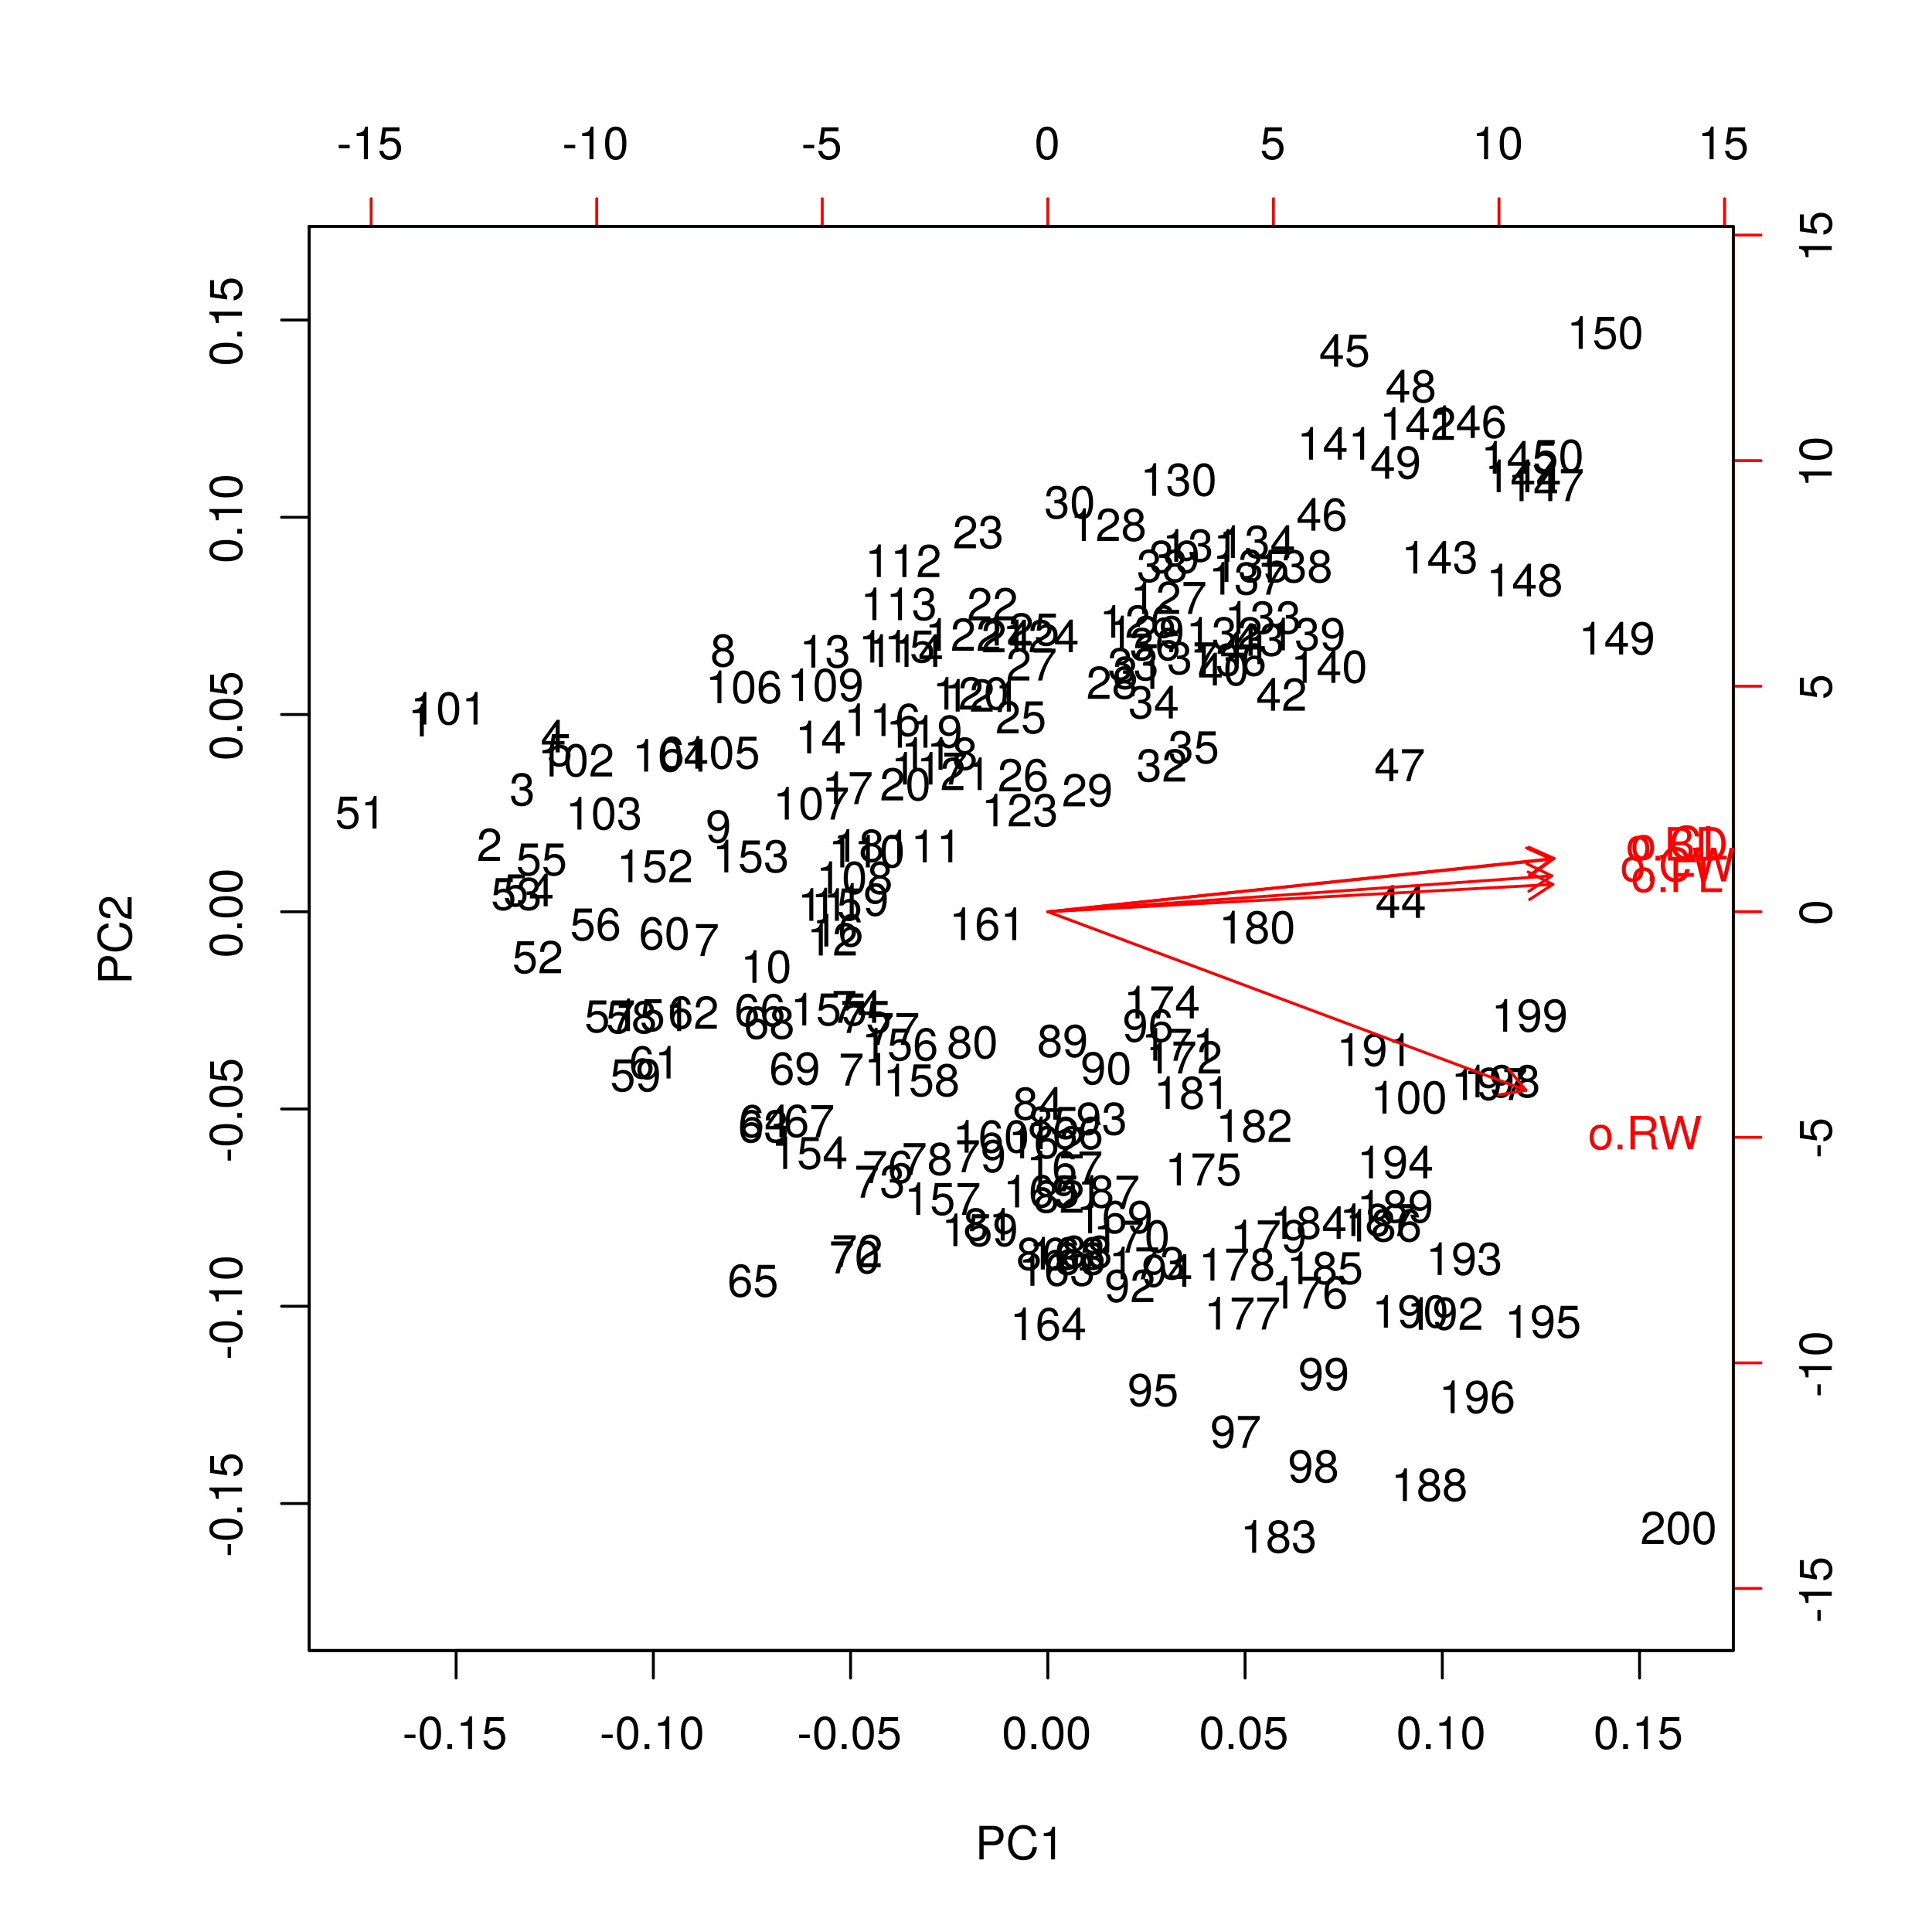 <?xml version="1.0" encoding="UTF-8"?>
<svg xmlns="http://www.w3.org/2000/svg" xmlns:xlink="http://www.w3.org/1999/xlink" width="504pt" height="504pt" viewBox="0 0 504 504" version="1.1">
<defs>
<g>
<symbol overflow="visible" id="glyph0-0">
<path style="stroke:none;" d=""/>
</symbol>
<symbol overflow="visible" id="glyph0-1">
<path style="stroke:none;" d="M 3.406 -2.875 L 3.406 -3.75 L 0.547 -3.75 L 0.547 -2.875 Z M 3.406 -2.875 "/>
</symbol>
<symbol overflow="visible" id="glyph0-2">
<path style="stroke:none;" d="M 6.078 -4.094 C 6.078 -7.047 5.141 -8.516 3.297 -8.516 C 1.469 -8.516 0.516 -7.016 0.516 -4.156 C 0.516 -1.297 1.469 0.188 3.297 0.188 C 5.094 0.188 6.078 -1.297 6.078 -4.094 Z M 5 -4.188 C 5 -1.781 4.453 -0.703 3.281 -0.703 C 2.156 -0.703 1.594 -1.828 1.594 -4.156 C 1.594 -6.484 2.156 -7.578 3.297 -7.578 C 4.438 -7.578 5 -6.469 5 -4.188 Z M 5 -4.188 "/>
</symbol>
<symbol overflow="visible" id="glyph0-3">
<path style="stroke:none;" d="M 2.297 0 L 2.297 -1.25 L 1.047 -1.25 L 1.047 0 Z M 2.297 0 "/>
</symbol>
<symbol overflow="visible" id="glyph0-4">
<path style="stroke:none;" d="M 4.156 0 L 4.156 -8.516 L 3.469 -8.516 C 3.094 -7.203 2.859 -7.016 1.219 -6.812 L 1.219 -6.062 L 3.109 -6.062 L 3.109 0 Z M 4.156 0 "/>
</symbol>
<symbol overflow="visible" id="glyph0-5">
<path style="stroke:none;" d="M 6.156 -2.812 C 6.156 -4.5 5.047 -5.609 3.406 -5.609 C 2.812 -5.609 2.328 -5.453 1.844 -5.094 L 2.172 -7.281 L 5.719 -7.281 L 5.719 -8.328 L 1.312 -8.328 L 0.688 -3.875 L 1.656 -3.875 C 2.141 -4.469 2.562 -4.672 3.219 -4.672 C 4.359 -4.672 5.078 -3.938 5.078 -2.672 C 5.078 -1.453 4.375 -0.75 3.219 -0.75 C 2.297 -0.75 1.734 -1.219 1.469 -2.188 L 0.422 -2.188 C 0.766 -0.484 1.734 0.188 3.234 0.188 C 4.953 0.188 6.156 -1.016 6.156 -2.812 Z M 6.156 -2.812 "/>
</symbol>
<symbol overflow="visible" id="glyph0-6">
<path style="stroke:none;" d="M 7.406 -6.188 C 7.406 -7.828 6.438 -8.75 4.703 -8.75 L 1.094 -8.75 L 1.094 0 L 2.203 0 L 2.203 -3.703 L 4.953 -3.703 C 6.391 -3.703 7.406 -4.734 7.406 -6.188 Z M 6.234 -6.234 C 6.234 -5.266 5.609 -4.688 4.531 -4.688 L 2.203 -4.688 L 2.203 -7.766 L 4.531 -7.766 C 5.609 -7.766 6.234 -7.188 6.234 -6.234 Z M 6.234 -6.234 "/>
</symbol>
<symbol overflow="visible" id="glyph0-7">
<path style="stroke:none;" d="M 8.125 -3.188 L 6.969 -3.188 C 6.703 -1.531 6.016 -0.766 4.531 -0.766 C 2.797 -0.766 1.688 -2.094 1.688 -4.281 C 1.688 -6.531 2.75 -7.984 4.438 -7.984 C 5.812 -7.984 6.531 -7.375 6.797 -6.031 L 7.938 -6.031 C 7.594 -7.953 6.484 -8.969 4.578 -8.969 C 1.922 -8.969 0.578 -6.828 0.578 -4.266 C 0.578 -1.719 1.953 0.219 4.531 0.219 C 6.656 0.219 7.859 -0.906 8.125 -3.188 Z M 8.125 -3.188 "/>
</symbol>
<symbol overflow="visible" id="glyph0-8">
<path style="stroke:none;" d="M 6.125 -6.016 C 6.125 -7.453 5.016 -8.516 3.406 -8.516 C 1.672 -8.516 0.656 -7.625 0.594 -5.562 L 1.656 -5.562 C 1.734 -6.984 2.328 -7.578 3.375 -7.578 C 4.328 -7.578 5.047 -6.906 5.047 -5.984 C 5.047 -5.312 4.656 -4.734 3.906 -4.312 L 2.797 -3.688 C 1.016 -2.672 0.5 -1.875 0.406 0 L 6.078 0 L 6.078 -1.047 L 1.594 -1.047 C 1.703 -1.734 2.094 -2.188 3.125 -2.797 L 4.328 -3.438 C 5.516 -4.078 6.125 -4.969 6.125 -6.016 Z M 6.125 -6.016 "/>
</symbol>
<symbol overflow="visible" id="glyph0-9">
<path style="stroke:none;" d="M 6.078 -2.469 C 6.078 -3.5 5.656 -4.109 4.625 -4.453 C 5.422 -4.766 5.812 -5.312 5.812 -6.172 C 5.812 -7.625 4.844 -8.516 3.234 -8.516 C 1.516 -8.516 0.594 -7.578 0.562 -5.766 L 1.625 -5.766 C 1.641 -7.016 2.156 -7.578 3.234 -7.578 C 4.172 -7.578 4.734 -7.031 4.734 -6.125 C 4.734 -5.219 4.344 -4.844 2.656 -4.844 L 2.656 -3.953 L 3.234 -3.953 C 4.391 -3.953 4.984 -3.406 4.984 -2.453 C 4.984 -1.391 4.328 -0.75 3.234 -0.75 C 2.078 -0.75 1.516 -1.328 1.438 -2.562 L 0.391 -2.562 C 0.516 -0.672 1.453 0.188 3.188 0.188 C 4.938 0.188 6.078 -0.859 6.078 -2.469 Z M 6.078 -2.469 "/>
</symbol>
<symbol overflow="visible" id="glyph0-10">
<path style="stroke:none;" d="M 6.234 -2.047 L 6.234 -2.984 L 4.984 -2.984 L 4.984 -8.516 L 4.203 -8.516 L 0.344 -3.156 L 0.344 -2.047 L 3.922 -2.047 L 3.922 0 L 4.984 0 L 4.984 -2.047 Z M 3.922 -2.984 L 1.266 -2.984 L 3.922 -6.703 Z M 3.922 -2.984 "/>
</symbol>
<symbol overflow="visible" id="glyph0-11">
<path style="stroke:none;" d="M 6.156 -2.641 C 6.156 -4.219 5.078 -5.297 3.547 -5.297 C 2.719 -5.297 2.047 -4.969 1.594 -4.344 C 1.609 -6.422 2.281 -7.578 3.484 -7.578 C 4.234 -7.578 4.75 -7.109 4.922 -6.281 L 5.969 -6.281 C 5.766 -7.688 4.859 -8.516 3.562 -8.516 C 1.578 -8.516 0.516 -6.844 0.516 -3.875 C 0.516 -1.219 1.422 0.188 3.375 0.188 C 4.984 0.188 6.156 -0.969 6.156 -2.641 Z M 5.078 -2.562 C 5.078 -1.484 4.359 -0.75 3.391 -0.75 C 2.406 -0.75 1.656 -1.531 1.656 -2.609 C 1.656 -3.672 2.375 -4.359 3.422 -4.359 C 4.438 -4.359 5.078 -3.703 5.078 -2.562 Z M 5.078 -2.562 "/>
</symbol>
<symbol overflow="visible" id="glyph0-12">
<path style="stroke:none;" d="M 6.234 -7.438 L 6.234 -8.328 L 0.547 -8.328 L 0.547 -7.281 L 5.141 -7.281 C 3.453 -5.141 2.25 -2.656 1.656 0 L 2.781 0 C 3.25 -2.75 4.453 -5.312 6.234 -7.438 Z M 6.234 -7.438 "/>
</symbol>
<symbol overflow="visible" id="glyph0-13">
<path style="stroke:none;" d="M 6.156 -2.406 C 6.156 -3.344 5.672 -4.016 4.688 -4.469 C 5.562 -5 5.859 -5.438 5.859 -6.234 C 5.859 -7.578 4.812 -8.516 3.297 -8.516 C 1.797 -8.516 0.75 -7.578 0.75 -6.234 C 0.75 -5.453 1.031 -5.016 1.891 -4.469 C 0.922 -4.016 0.438 -3.344 0.438 -2.406 C 0.438 -0.859 1.625 0.188 3.297 0.188 C 4.984 0.188 6.156 -0.859 6.156 -2.406 Z M 4.781 -6.219 C 4.781 -5.422 4.188 -4.891 3.297 -4.891 C 2.406 -4.891 1.828 -5.422 1.828 -6.234 C 1.828 -7.047 2.406 -7.578 3.297 -7.578 C 4.203 -7.578 4.781 -7.047 4.781 -6.219 Z M 5.078 -2.391 C 5.078 -1.375 4.359 -0.75 3.281 -0.75 C 2.25 -0.75 1.531 -1.391 1.531 -2.391 C 1.531 -3.391 2.25 -4.016 3.297 -4.016 C 4.359 -4.016 5.078 -3.391 5.078 -2.391 Z M 5.078 -2.391 "/>
</symbol>
<symbol overflow="visible" id="glyph0-14">
<path style="stroke:none;" d="M 6.109 -4.453 C 6.109 -7.109 5.188 -8.516 3.234 -8.516 C 1.625 -8.516 0.453 -7.359 0.453 -5.688 C 0.453 -4.109 1.531 -3.031 3.078 -3.031 C 3.875 -3.031 4.469 -3.328 5.016 -3.984 C 5 -1.906 4.328 -0.75 3.125 -0.75 C 2.375 -0.75 1.859 -1.219 1.688 -2.047 L 0.641 -2.047 C 0.844 -0.641 1.75 0.188 3.047 0.188 C 5.047 0.188 6.109 -1.516 6.109 -4.453 Z M 4.953 -5.719 C 4.953 -4.672 4.219 -3.969 3.188 -3.969 C 2.172 -3.969 1.531 -4.625 1.531 -5.766 C 1.531 -6.859 2.25 -7.578 3.234 -7.578 C 4.219 -7.578 4.953 -6.812 4.953 -5.719 Z M 4.953 -5.719 "/>
</symbol>
<symbol overflow="visible" id="glyph0-15">
<path style="stroke:none;" d="M 6.125 -3.094 C 6.125 -5.266 5.078 -6.469 3.266 -6.469 C 1.5 -6.469 0.438 -5.25 0.438 -3.141 C 0.438 -1.031 1.484 0.188 3.281 0.188 C 5.047 0.188 6.125 -1.031 6.125 -3.094 Z M 5.078 -3.109 C 5.078 -1.625 4.375 -0.75 3.281 -0.75 C 2.156 -0.75 1.469 -1.625 1.469 -3.141 C 1.469 -4.656 2.156 -5.547 3.281 -5.547 C 4.406 -5.547 5.078 -4.672 5.078 -3.109 Z M 5.078 -3.109 "/>
</symbol>
<symbol overflow="visible" id="glyph0-16">
<path style="stroke:none;" d="M 6.953 -7.766 L 6.953 -8.75 L 1.078 -8.75 L 1.078 0 L 2.203 0 L 2.203 -3.984 L 6.375 -3.984 L 6.375 -4.969 L 2.203 -4.969 L 2.203 -7.766 Z M 6.953 -7.766 "/>
</symbol>
<symbol overflow="visible" id="glyph0-17">
<path style="stroke:none;" d="M 6.391 0 L 6.391 -0.984 L 2.078 -0.984 L 2.078 -8.75 L 0.953 -8.75 L 0.953 0 Z M 6.391 0 "/>
</symbol>
<symbol overflow="visible" id="glyph0-18">
<path style="stroke:none;" d="M 8.141 0 L 8.141 -0.281 C 7.734 -0.562 7.625 -0.875 7.625 -2.047 C 7.594 -3.484 7.375 -3.906 6.438 -4.312 C 7.422 -4.797 7.812 -5.406 7.812 -6.406 C 7.812 -7.922 6.859 -8.75 5.141 -8.75 L 1.109 -8.75 L 1.109 0 L 2.234 0 L 2.234 -3.766 L 5.109 -3.766 C 6.094 -3.766 6.562 -3.281 6.547 -2.203 L 6.547 -1.422 C 6.531 -0.891 6.641 -0.359 6.797 0 Z M 6.641 -6.25 C 6.641 -5.219 6.125 -4.75 4.938 -4.75 L 2.234 -4.75 L 2.234 -7.766 L 4.938 -7.766 C 6.188 -7.766 6.641 -7.234 6.641 -6.25 Z M 6.641 -6.25 "/>
</symbol>
<symbol overflow="visible" id="glyph0-19">
<path style="stroke:none;" d="M 11.141 -8.75 L 9.906 -8.75 L 8.297 -1.641 L 6.297 -8.75 L 5.094 -8.75 L 3.156 -1.641 L 1.516 -8.75 L 0.266 -8.75 L 2.516 0 L 3.734 0 L 5.688 -7.188 L 7.703 0 L 8.922 0 Z M 11.141 -8.75 "/>
</symbol>
<symbol overflow="visible" id="glyph0-20">
<path style="stroke:none;" d="M 7.469 -2.5 C 7.469 -3.547 7 -4.188 5.875 -4.625 C 6.672 -4.984 7.094 -5.641 7.094 -6.531 C 7.094 -7.797 6.156 -8.75 4.5 -8.75 L 0.953 -8.75 L 0.953 0 L 4.891 0 C 6.469 0 7.469 -1.062 7.469 -2.5 Z M 5.969 -6.375 C 5.969 -5.484 5.453 -4.984 4.219 -4.984 L 2.062 -4.984 L 2.062 -7.766 L 4.219 -7.766 C 5.453 -7.766 5.969 -7.266 5.969 -6.375 Z M 6.359 -2.484 C 6.359 -1.641 5.844 -0.984 4.781 -0.984 L 2.062 -0.984 L 2.062 -4 L 4.781 -4 C 5.844 -4 6.359 -3.344 6.359 -2.484 Z M 6.359 -2.484 "/>
</symbol>
<symbol overflow="visible" id="glyph0-21">
<path style="stroke:none;" d="M 8 -4.375 C 8 -7.094 6.656 -8.75 4.438 -8.75 L 1.062 -8.75 L 1.062 0 L 4.438 0 C 6.641 0 8 -1.656 8 -4.375 Z M 6.891 -4.375 C 6.891 -2.156 5.969 -0.984 4.25 -0.984 L 2.188 -0.984 L 2.188 -7.766 L 4.25 -7.766 C 5.969 -7.766 6.891 -6.594 6.891 -4.375 Z M 6.891 -4.375 "/>
</symbol>
<symbol overflow="visible" id="glyph1-0">
<path style="stroke:none;" d=""/>
</symbol>
<symbol overflow="visible" id="glyph1-1">
<path style="stroke:none;" d="M -2.875 -3.406 L -3.75 -3.406 L -3.75 -0.547 L -2.875 -0.547 Z M -2.875 -3.406 "/>
</symbol>
<symbol overflow="visible" id="glyph1-2">
<path style="stroke:none;" d="M -4.094 -6.078 C -7.047 -6.078 -8.516 -5.141 -8.516 -3.297 C -8.516 -1.469 -7.016 -0.516 -4.156 -0.516 C -1.297 -0.516 0.188 -1.469 0.188 -3.297 C 0.188 -5.094 -1.297 -6.078 -4.094 -6.078 Z M -4.188 -5 C -1.781 -5 -0.703 -4.453 -0.703 -3.281 C -0.703 -2.156 -1.828 -1.594 -4.156 -1.594 C -6.484 -1.594 -7.578 -2.156 -7.578 -3.297 C -7.578 -4.438 -6.469 -5 -4.188 -5 Z M -4.188 -5 "/>
</symbol>
<symbol overflow="visible" id="glyph1-3">
<path style="stroke:none;" d="M 0 -2.297 L -1.25 -2.297 L -1.25 -1.047 L 0 -1.047 Z M 0 -2.297 "/>
</symbol>
<symbol overflow="visible" id="glyph1-4">
<path style="stroke:none;" d="M 0 -4.156 L -8.516 -4.156 L -8.516 -3.469 C -7.203 -3.094 -7.016 -2.859 -6.812 -1.219 L -6.062 -1.219 L -6.062 -3.109 L 0 -3.109 Z M 0 -4.156 "/>
</symbol>
<symbol overflow="visible" id="glyph1-5">
<path style="stroke:none;" d="M -2.812 -6.156 C -4.5 -6.156 -5.609 -5.047 -5.609 -3.406 C -5.609 -2.812 -5.453 -2.328 -5.094 -1.844 L -7.281 -2.172 L -7.281 -5.719 L -8.328 -5.719 L -8.328 -1.312 L -3.875 -0.688 L -3.875 -1.656 C -4.469 -2.141 -4.672 -2.562 -4.672 -3.219 C -4.672 -4.359 -3.938 -5.078 -2.672 -5.078 C -1.453 -5.078 -0.75 -4.375 -0.75 -3.219 C -0.75 -2.297 -1.219 -1.734 -2.188 -1.469 L -2.188 -0.422 C -0.484 -0.766 0.188 -1.734 0.188 -3.234 C 0.188 -4.953 -1.016 -6.156 -2.812 -6.156 Z M -2.812 -6.156 "/>
</symbol>
<symbol overflow="visible" id="glyph1-6">
<path style="stroke:none;" d="M -6.188 -7.406 C -7.828 -7.406 -8.75 -6.438 -8.75 -4.703 L -8.75 -1.094 L 0 -1.094 L 0 -2.203 L -3.703 -2.203 L -3.703 -4.953 C -3.703 -6.391 -4.734 -7.406 -6.188 -7.406 Z M -6.234 -6.234 C -5.266 -6.234 -4.688 -5.609 -4.688 -4.531 L -4.688 -2.203 L -7.766 -2.203 L -7.766 -4.531 C -7.766 -5.609 -7.188 -6.234 -6.234 -6.234 Z M -6.234 -6.234 "/>
</symbol>
<symbol overflow="visible" id="glyph1-7">
<path style="stroke:none;" d="M -3.188 -8.125 L -3.188 -6.969 C -1.531 -6.703 -0.766 -6.016 -0.766 -4.531 C -0.766 -2.797 -2.094 -1.688 -4.281 -1.688 C -6.531 -1.688 -7.984 -2.75 -7.984 -4.438 C -7.984 -5.812 -7.375 -6.531 -6.031 -6.797 L -6.031 -7.938 C -7.953 -7.594 -8.969 -6.484 -8.969 -4.578 C -8.969 -1.922 -6.828 -0.578 -4.266 -0.578 C -1.719 -0.578 0.219 -1.953 0.219 -4.531 C 0.219 -6.656 -0.906 -7.859 -3.188 -8.125 Z M -3.188 -8.125 "/>
</symbol>
<symbol overflow="visible" id="glyph1-8">
<path style="stroke:none;" d="M -6.016 -6.125 C -7.453 -6.125 -8.516 -5.016 -8.516 -3.406 C -8.516 -1.672 -7.625 -0.656 -5.562 -0.594 L -5.562 -1.656 C -6.984 -1.734 -7.578 -2.328 -7.578 -3.375 C -7.578 -4.328 -6.906 -5.047 -5.984 -5.047 C -5.312 -5.047 -4.734 -4.656 -4.312 -3.906 L -3.688 -2.797 C -2.672 -1.016 -1.875 -0.5 0 -0.406 L 0 -6.078 L -1.047 -6.078 L -1.047 -1.594 C -1.734 -1.703 -2.188 -2.094 -2.797 -3.125 L -3.438 -4.328 C -4.078 -5.516 -4.969 -6.125 -6.016 -6.125 Z M -6.016 -6.125 "/>
</symbol>
</g>
</defs>
<g id="surface98">
<rect x="0" y="0" width="504" height="504" style="fill:rgb(100%,100%,100%);fill-opacity:1;stroke:none;"/>
<path style="fill:none;stroke-width:0.75;stroke-linecap:round;stroke-linejoin:round;stroke:rgb(0%,0%,0%);stroke-opacity:1;stroke-miterlimit:10;" d="M 118.984 430.559 L 427.711 430.559 "/>
<path style="fill:none;stroke-width:0.75;stroke-linecap:round;stroke-linejoin:round;stroke:rgb(0%,0%,0%);stroke-opacity:1;stroke-miterlimit:10;" d="M 118.984 430.559 L 118.984 437.762 "/>
<path style="fill:none;stroke-width:0.75;stroke-linecap:round;stroke-linejoin:round;stroke:rgb(0%,0%,0%);stroke-opacity:1;stroke-miterlimit:10;" d="M 170.438 430.559 L 170.438 437.762 "/>
<path style="fill:none;stroke-width:0.75;stroke-linecap:round;stroke-linejoin:round;stroke:rgb(0%,0%,0%);stroke-opacity:1;stroke-miterlimit:10;" d="M 221.891 430.559 L 221.891 437.762 "/>
<path style="fill:none;stroke-width:0.75;stroke-linecap:round;stroke-linejoin:round;stroke:rgb(0%,0%,0%);stroke-opacity:1;stroke-miterlimit:10;" d="M 273.348 430.559 L 273.348 437.762 "/>
<path style="fill:none;stroke-width:0.75;stroke-linecap:round;stroke-linejoin:round;stroke:rgb(0%,0%,0%);stroke-opacity:1;stroke-miterlimit:10;" d="M 324.801 430.559 L 324.801 437.762 "/>
<path style="fill:none;stroke-width:0.75;stroke-linecap:round;stroke-linejoin:round;stroke:rgb(0%,0%,0%);stroke-opacity:1;stroke-miterlimit:10;" d="M 376.254 430.559 L 376.254 437.762 "/>
<path style="fill:none;stroke-width:0.75;stroke-linecap:round;stroke-linejoin:round;stroke:rgb(0%,0%,0%);stroke-opacity:1;stroke-miterlimit:10;" d="M 427.711 430.559 L 427.711 437.762 "/>
<g style="fill:rgb(0%,0%,0%);fill-opacity:1;">
  <use xlink:href="#glyph0-1" x="104.984" y="456.257"/>
  <use xlink:href="#glyph0-2" x="108.98" y="456.257"/>
  <use xlink:href="#glyph0-3" x="115.652" y="456.257"/>
  <use xlink:href="#glyph0-4" x="118.988" y="456.257"/>
  <use xlink:href="#glyph0-5" x="125.66" y="456.257"/>
</g>
<g style="fill:rgb(0%,0%,0%);fill-opacity:1;">
  <use xlink:href="#glyph0-1" x="156.438" y="456.257"/>
  <use xlink:href="#glyph0-2" x="160.434" y="456.257"/>
  <use xlink:href="#glyph0-3" x="167.105" y="456.257"/>
  <use xlink:href="#glyph0-4" x="170.441" y="456.257"/>
  <use xlink:href="#glyph0-2" x="177.113" y="456.257"/>
</g>
<g style="fill:rgb(0%,0%,0%);fill-opacity:1;">
  <use xlink:href="#glyph0-1" x="207.891" y="456.257"/>
  <use xlink:href="#glyph0-2" x="211.887" y="456.257"/>
  <use xlink:href="#glyph0-3" x="218.559" y="456.257"/>
  <use xlink:href="#glyph0-2" x="221.895" y="456.257"/>
  <use xlink:href="#glyph0-5" x="228.566" y="456.257"/>
</g>
<g style="fill:rgb(0%,0%,0%);fill-opacity:1;">
  <use xlink:href="#glyph0-2" x="261.348" y="456.257"/>
  <use xlink:href="#glyph0-3" x="268.02" y="456.257"/>
  <use xlink:href="#glyph0-2" x="271.355" y="456.257"/>
  <use xlink:href="#glyph0-2" x="278.027" y="456.257"/>
</g>
<g style="fill:rgb(0%,0%,0%);fill-opacity:1;">
  <use xlink:href="#glyph0-2" x="312.801" y="456.257"/>
  <use xlink:href="#glyph0-3" x="319.473" y="456.257"/>
  <use xlink:href="#glyph0-2" x="322.809" y="456.257"/>
  <use xlink:href="#glyph0-5" x="329.48" y="456.257"/>
</g>
<g style="fill:rgb(0%,0%,0%);fill-opacity:1;">
  <use xlink:href="#glyph0-2" x="364.254" y="456.257"/>
  <use xlink:href="#glyph0-3" x="370.926" y="456.257"/>
  <use xlink:href="#glyph0-4" x="374.262" y="456.257"/>
  <use xlink:href="#glyph0-2" x="380.934" y="456.257"/>
</g>
<g style="fill:rgb(0%,0%,0%);fill-opacity:1;">
  <use xlink:href="#glyph0-2" x="415.711" y="456.257"/>
  <use xlink:href="#glyph0-3" x="422.383" y="456.257"/>
  <use xlink:href="#glyph0-4" x="425.719" y="456.257"/>
  <use xlink:href="#glyph0-5" x="432.391" y="456.257"/>
</g>
<path style="fill:none;stroke-width:0.75;stroke-linecap:round;stroke-linejoin:round;stroke:rgb(0%,0%,0%);stroke-opacity:1;stroke-miterlimit:10;" d="M 80.641 392.219 L 80.641 83.492 "/>
<path style="fill:none;stroke-width:0.75;stroke-linecap:round;stroke-linejoin:round;stroke:rgb(0%,0%,0%);stroke-opacity:1;stroke-miterlimit:10;" d="M 80.641 392.219 L 73.441 392.219 "/>
<path style="fill:none;stroke-width:0.75;stroke-linecap:round;stroke-linejoin:round;stroke:rgb(0%,0%,0%);stroke-opacity:1;stroke-miterlimit:10;" d="M 80.641 340.762 L 73.441 340.762 "/>
<path style="fill:none;stroke-width:0.75;stroke-linecap:round;stroke-linejoin:round;stroke:rgb(0%,0%,0%);stroke-opacity:1;stroke-miterlimit:10;" d="M 80.641 289.309 L 73.441 289.309 "/>
<path style="fill:none;stroke-width:0.75;stroke-linecap:round;stroke-linejoin:round;stroke:rgb(0%,0%,0%);stroke-opacity:1;stroke-miterlimit:10;" d="M 80.641 237.855 L 73.441 237.855 "/>
<path style="fill:none;stroke-width:0.75;stroke-linecap:round;stroke-linejoin:round;stroke:rgb(0%,0%,0%);stroke-opacity:1;stroke-miterlimit:10;" d="M 80.641 186.398 L 73.441 186.398 "/>
<path style="fill:none;stroke-width:0.75;stroke-linecap:round;stroke-linejoin:round;stroke:rgb(0%,0%,0%);stroke-opacity:1;stroke-miterlimit:10;" d="M 80.641 134.945 L 73.441 134.945 "/>
<path style="fill:none;stroke-width:0.75;stroke-linecap:round;stroke-linejoin:round;stroke:rgb(0%,0%,0%);stroke-opacity:1;stroke-miterlimit:10;" d="M 80.641 83.492 L 73.441 83.492 "/>
<g style="fill:rgb(0%,0%,0%);fill-opacity:1;">
  <use xlink:href="#glyph1-1" x="63.136" y="406.219"/>
  <use xlink:href="#glyph1-2" x="63.136" y="402.223"/>
  <use xlink:href="#glyph1-3" x="63.136" y="395.551"/>
  <use xlink:href="#glyph1-4" x="63.136" y="392.215"/>
  <use xlink:href="#glyph1-5" x="63.136" y="385.543"/>
</g>
<g style="fill:rgb(0%,0%,0%);fill-opacity:1;">
  <use xlink:href="#glyph1-1" x="63.136" y="354.762"/>
  <use xlink:href="#glyph1-2" x="63.136" y="350.766"/>
  <use xlink:href="#glyph1-3" x="63.136" y="344.094"/>
  <use xlink:href="#glyph1-4" x="63.136" y="340.758"/>
  <use xlink:href="#glyph1-2" x="63.136" y="334.086"/>
</g>
<g style="fill:rgb(0%,0%,0%);fill-opacity:1;">
  <use xlink:href="#glyph1-1" x="63.136" y="303.309"/>
  <use xlink:href="#glyph1-2" x="63.136" y="299.312"/>
  <use xlink:href="#glyph1-3" x="63.136" y="292.641"/>
  <use xlink:href="#glyph1-2" x="63.136" y="289.305"/>
  <use xlink:href="#glyph1-5" x="63.136" y="282.633"/>
</g>
<g style="fill:rgb(0%,0%,0%);fill-opacity:1;">
  <use xlink:href="#glyph1-2" x="63.136" y="249.855"/>
  <use xlink:href="#glyph1-3" x="63.136" y="243.184"/>
  <use xlink:href="#glyph1-2" x="63.136" y="239.848"/>
  <use xlink:href="#glyph1-2" x="63.136" y="233.176"/>
</g>
<g style="fill:rgb(0%,0%,0%);fill-opacity:1;">
  <use xlink:href="#glyph1-2" x="63.136" y="198.398"/>
  <use xlink:href="#glyph1-3" x="63.136" y="191.727"/>
  <use xlink:href="#glyph1-2" x="63.136" y="188.391"/>
  <use xlink:href="#glyph1-5" x="63.136" y="181.719"/>
</g>
<g style="fill:rgb(0%,0%,0%);fill-opacity:1;">
  <use xlink:href="#glyph1-2" x="63.136" y="146.945"/>
  <use xlink:href="#glyph1-3" x="63.136" y="140.273"/>
  <use xlink:href="#glyph1-4" x="63.136" y="136.938"/>
  <use xlink:href="#glyph1-2" x="63.136" y="130.266"/>
</g>
<g style="fill:rgb(0%,0%,0%);fill-opacity:1;">
  <use xlink:href="#glyph1-2" x="63.136" y="95.492"/>
  <use xlink:href="#glyph1-3" x="63.136" y="88.82"/>
  <use xlink:href="#glyph1-4" x="63.136" y="85.484"/>
  <use xlink:href="#glyph1-5" x="63.136" y="78.812"/>
</g>
<path style="fill:none;stroke-width:0.75;stroke-linecap:round;stroke-linejoin:round;stroke:rgb(0%,0%,0%);stroke-opacity:1;stroke-miterlimit:10;" d="M 80.641 430.559 L 452.16 430.559 L 452.16 59.039 L 80.641 59.039 L 80.641 430.559 "/>
<g style="fill:rgb(0%,0%,0%);fill-opacity:1;">
  <use xlink:href="#glyph0-6" x="254.398" y="485.058"/>
  <use xlink:href="#glyph0-7" x="262.402" y="485.058"/>
  <use xlink:href="#glyph0-4" x="271.066" y="485.058"/>
</g>
<g style="fill:rgb(0%,0%,0%);fill-opacity:1;">
  <use xlink:href="#glyph1-6" x="34.335" y="256.801"/>
  <use xlink:href="#glyph1-7" x="34.335" y="248.797"/>
  <use xlink:href="#glyph1-8" x="34.335" y="240.133"/>
</g>
<g style="fill:rgb(0%,0%,0%);fill-opacity:1;">
  <use xlink:href="#glyph0-4" x="106.402" y="192.101"/>
</g>
<g style="fill:rgb(0%,0%,0%);fill-opacity:1;">
  <use xlink:href="#glyph0-8" x="124.359" y="224.597"/>
</g>
<g style="fill:rgb(0%,0%,0%);fill-opacity:1;">
  <use xlink:href="#glyph0-9" x="132.902" y="210.155"/>
</g>
<g style="fill:rgb(0%,0%,0%);fill-opacity:1;">
  <use xlink:href="#glyph0-10" x="141.027" y="196.28"/>
</g>
<g style="fill:rgb(0%,0%,0%);fill-opacity:1;">
  <use xlink:href="#glyph0-5" x="142.676" y="199.851"/>
</g>
<g style="fill:rgb(0%,0%,0%);fill-opacity:1;">
  <use xlink:href="#glyph0-11" x="171.898" y="200.624"/>
</g>
<g style="fill:rgb(0%,0%,0%);fill-opacity:1;">
  <use xlink:href="#glyph0-12" x="181.004" y="249.401"/>
</g>
<g style="fill:rgb(0%,0%,0%);fill-opacity:1;">
  <use xlink:href="#glyph0-13" x="185.316" y="173.905"/>
</g>
<g style="fill:rgb(0%,0%,0%);fill-opacity:1;">
  <use xlink:href="#glyph0-14" x="184.098" y="219.819"/>
</g>
<g style="fill:rgb(0%,0%,0%);fill-opacity:1;">
  <use xlink:href="#glyph0-4" x="193.18" y="256.386"/>
  <use xlink:href="#glyph0-2" x="199.852" y="256.386"/>
</g>
<g style="fill:rgb(0%,0%,0%);fill-opacity:1;">
  <use xlink:href="#glyph0-4" x="208.016" y="240.21"/>
  <use xlink:href="#glyph0-4" x="214.688" y="240.21"/>
</g>
<g style="fill:rgb(0%,0%,0%);fill-opacity:1;">
  <use xlink:href="#glyph0-4" x="210.492" y="249.257"/>
  <use xlink:href="#glyph0-8" x="217.164" y="249.257"/>
</g>
<g style="fill:rgb(0%,0%,0%);fill-opacity:1;">
  <use xlink:href="#glyph0-4" x="208.539" y="174.147"/>
  <use xlink:href="#glyph0-9" x="215.211" y="174.147"/>
</g>
<g style="fill:rgb(0%,0%,0%);fill-opacity:1;">
  <use xlink:href="#glyph0-4" x="207.445" y="196.519"/>
  <use xlink:href="#glyph0-10" x="214.117" y="196.519"/>
</g>
<g style="fill:rgb(0%,0%,0%);fill-opacity:1;">
  <use xlink:href="#glyph0-4" x="211.609" y="240.101"/>
  <use xlink:href="#glyph0-5" x="218.281" y="240.101"/>
</g>
<g style="fill:rgb(0%,0%,0%);fill-opacity:1;">
  <use xlink:href="#glyph0-4" x="211.93" y="246.917"/>
  <use xlink:href="#glyph0-11" x="218.602" y="246.917"/>
</g>
<g style="fill:rgb(0%,0%,0%);fill-opacity:1;">
  <use xlink:href="#glyph0-4" x="214.457" y="209.772"/>
  <use xlink:href="#glyph0-12" x="221.129" y="209.772"/>
</g>
<g style="fill:rgb(0%,0%,0%);fill-opacity:1;">
  <use xlink:href="#glyph0-4" x="217.395" y="224.819"/>
  <use xlink:href="#glyph0-13" x="224.066" y="224.819"/>
</g>
<g style="fill:rgb(0%,0%,0%);fill-opacity:1;">
  <use xlink:href="#glyph0-4" x="218.551" y="238.897"/>
  <use xlink:href="#glyph0-14" x="225.223" y="238.897"/>
</g>
<g style="fill:rgb(0%,0%,0%);fill-opacity:1;">
  <use xlink:href="#glyph0-8" x="229.504" y="208.804"/>
  <use xlink:href="#glyph0-2" x="236.176" y="208.804"/>
</g>
<g style="fill:rgb(0%,0%,0%);fill-opacity:1;">
  <use xlink:href="#glyph0-8" x="245.254" y="206.101"/>
  <use xlink:href="#glyph0-4" x="251.926" y="206.101"/>
</g>
<g style="fill:rgb(0%,0%,0%);fill-opacity:1;">
  <use xlink:href="#glyph0-8" x="252.25" y="161.831"/>
  <use xlink:href="#glyph0-8" x="258.922" y="161.831"/>
</g>
<g style="fill:rgb(0%,0%,0%);fill-opacity:1;">
  <use xlink:href="#glyph0-8" x="248.512" y="143.034"/>
  <use xlink:href="#glyph0-9" x="255.184" y="143.034"/>
</g>
<g style="fill:rgb(0%,0%,0%);fill-opacity:1;">
  <use xlink:href="#glyph0-8" x="255.965" y="170.167"/>
  <use xlink:href="#glyph0-10" x="262.637" y="170.167"/>
</g>
<g style="fill:rgb(0%,0%,0%);fill-opacity:1;">
  <use xlink:href="#glyph0-8" x="259.648" y="191.304"/>
  <use xlink:href="#glyph0-5" x="266.32" y="191.304"/>
</g>
<g style="fill:rgb(0%,0%,0%);fill-opacity:1;">
  <use xlink:href="#glyph0-8" x="260.238" y="206.425"/>
  <use xlink:href="#glyph0-11" x="266.91" y="206.425"/>
</g>
<g style="fill:rgb(0%,0%,0%);fill-opacity:1;">
  <use xlink:href="#glyph0-8" x="262.445" y="177.534"/>
  <use xlink:href="#glyph0-12" x="269.117" y="177.534"/>
</g>
<g style="fill:rgb(0%,0%,0%);fill-opacity:1;">
  <use xlink:href="#glyph0-8" x="283.363" y="182.304"/>
  <use xlink:href="#glyph0-13" x="290.035" y="182.304"/>
</g>
<g style="fill:rgb(0%,0%,0%);fill-opacity:1;">
  <use xlink:href="#glyph0-8" x="276.984" y="210.354"/>
  <use xlink:href="#glyph0-14" x="283.656" y="210.354"/>
</g>
<g style="fill:rgb(0%,0%,0%);fill-opacity:1;">
  <use xlink:href="#glyph0-9" x="272.402" y="135.249"/>
  <use xlink:href="#glyph0-2" x="279.074" y="135.249"/>
</g>
<g style="fill:rgb(0%,0%,0%);fill-opacity:1;">
  <use xlink:href="#glyph0-9" x="290.305" y="179.722"/>
  <use xlink:href="#glyph0-4" x="296.977" y="179.722"/>
</g>
<g style="fill:rgb(0%,0%,0%);fill-opacity:1;">
  <use xlink:href="#glyph0-9" x="296.422" y="203.886"/>
  <use xlink:href="#glyph0-8" x="303.094" y="203.886"/>
</g>
<g style="fill:rgb(0%,0%,0%);fill-opacity:1;">
  <use xlink:href="#glyph0-9" x="288.969" y="177.479"/>
  <use xlink:href="#glyph0-9" x="295.641" y="177.479"/>
</g>
<g style="fill:rgb(0%,0%,0%);fill-opacity:1;">
  <use xlink:href="#glyph0-9" x="294.301" y="187.421"/>
  <use xlink:href="#glyph0-10" x="300.973" y="187.421"/>
</g>
<g style="fill:rgb(0%,0%,0%);fill-opacity:1;">
  <use xlink:href="#glyph0-9" x="304.742" y="199.128"/>
  <use xlink:href="#glyph0-5" x="311.414" y="199.128"/>
</g>
<g style="fill:rgb(0%,0%,0%);fill-opacity:1;">
  <use xlink:href="#glyph0-9" x="294.66" y="172.241"/>
  <use xlink:href="#glyph0-11" x="301.332" y="172.241"/>
</g>
<g style="fill:rgb(0%,0%,0%);fill-opacity:1;">
  <use xlink:href="#glyph0-9" x="304.41" y="175.894"/>
  <use xlink:href="#glyph0-12" x="311.082" y="175.894"/>
</g>
<g style="fill:rgb(0%,0%,0%);fill-opacity:1;">
  <use xlink:href="#glyph0-9" x="296.523" y="151.847"/>
  <use xlink:href="#glyph0-13" x="303.195" y="151.847"/>
</g>
<g style="fill:rgb(0%,0%,0%);fill-opacity:1;">
  <use xlink:href="#glyph0-9" x="299.711" y="149.472"/>
  <use xlink:href="#glyph0-14" x="306.383" y="149.472"/>
</g>
<g style="fill:rgb(0%,0%,0%);fill-opacity:1;">
  <use xlink:href="#glyph0-10" x="312.473" y="178.788"/>
  <use xlink:href="#glyph0-2" x="319.145" y="178.788"/>
</g>
<g style="fill:rgb(0%,0%,0%);fill-opacity:1;">
  <use xlink:href="#glyph0-10" x="318.211" y="173.257"/>
  <use xlink:href="#glyph0-4" x="324.883" y="173.257"/>
</g>
<g style="fill:rgb(0%,0%,0%);fill-opacity:1;">
  <use xlink:href="#glyph0-10" x="327.648" y="185.386"/>
  <use xlink:href="#glyph0-8" x="334.32" y="185.386"/>
</g>
<g style="fill:rgb(0%,0%,0%);fill-opacity:1;">
  <use xlink:href="#glyph0-10" x="321.797" y="171.097"/>
  <use xlink:href="#glyph0-9" x="328.469" y="171.097"/>
</g>
<g style="fill:rgb(0%,0%,0%);fill-opacity:1;">
  <use xlink:href="#glyph0-10" x="358.766" y="239.444"/>
  <use xlink:href="#glyph0-10" x="365.438" y="239.444"/>
</g>
<g style="fill:rgb(0%,0%,0%);fill-opacity:1;">
  <use xlink:href="#glyph0-10" x="344.086" y="95.667"/>
  <use xlink:href="#glyph0-5" x="350.758" y="95.667"/>
</g>
<g style="fill:rgb(0%,0%,0%);fill-opacity:1;">
  <use xlink:href="#glyph0-10" x="338.168" y="138.437"/>
  <use xlink:href="#glyph0-11" x="344.84" y="138.437"/>
</g>
<g style="fill:rgb(0%,0%,0%);fill-opacity:1;">
  <use xlink:href="#glyph0-10" x="358.496" y="203.772"/>
  <use xlink:href="#glyph0-12" x="365.168" y="203.772"/>
</g>
<g style="fill:rgb(0%,0%,0%);fill-opacity:1;">
  <use xlink:href="#glyph0-10" x="361.383" y="104.976"/>
  <use xlink:href="#glyph0-13" x="368.055" y="104.976"/>
</g>
<g style="fill:rgb(0%,0%,0%);fill-opacity:1;">
  <use xlink:href="#glyph0-10" x="357.402" y="124.886"/>
  <use xlink:href="#glyph0-14" x="364.074" y="124.886"/>
</g>
<g style="fill:rgb(0%,0%,0%);fill-opacity:1;">
  <use xlink:href="#glyph0-5" x="399.855" y="123.112"/>
  <use xlink:href="#glyph0-2" x="406.527" y="123.112"/>
</g>
<g style="fill:rgb(0%,0%,0%);fill-opacity:1;">
  <use xlink:href="#glyph0-5" x="87.398" y="216.155"/>
  <use xlink:href="#glyph0-4" x="94.07" y="216.155"/>
</g>
<g style="fill:rgb(0%,0%,0%);fill-opacity:1;">
  <use xlink:href="#glyph0-5" x="133.621" y="253.878"/>
  <use xlink:href="#glyph0-8" x="140.293" y="253.878"/>
</g>
<g style="fill:rgb(0%,0%,0%);fill-opacity:1;">
  <use xlink:href="#glyph0-5" x="128.047" y="237.405"/>
  <use xlink:href="#glyph0-9" x="134.719" y="237.405"/>
</g>
<g style="fill:rgb(0%,0%,0%);fill-opacity:1;">
  <use xlink:href="#glyph0-5" x="131.227" y="236.425"/>
  <use xlink:href="#glyph0-10" x="137.898" y="236.425"/>
</g>
<g style="fill:rgb(0%,0%,0%);fill-opacity:1;">
  <use xlink:href="#glyph0-5" x="134.613" y="228.366"/>
  <use xlink:href="#glyph0-5" x="141.285" y="228.366"/>
</g>
<g style="fill:rgb(0%,0%,0%);fill-opacity:1;">
  <use xlink:href="#glyph0-5" x="148.707" y="245.327"/>
  <use xlink:href="#glyph0-11" x="155.379" y="245.327"/>
</g>
<g style="fill:rgb(0%,0%,0%);fill-opacity:1;">
  <use xlink:href="#glyph0-5" x="152.469" y="269.308"/>
  <use xlink:href="#glyph0-12" x="159.141" y="269.308"/>
</g>
<g style="fill:rgb(0%,0%,0%);fill-opacity:1;">
  <use xlink:href="#glyph0-5" x="158.043" y="269.569"/>
  <use xlink:href="#glyph0-13" x="164.715" y="269.569"/>
</g>
<g style="fill:rgb(0%,0%,0%);fill-opacity:1;">
  <use xlink:href="#glyph0-5" x="159.133" y="284.71"/>
  <use xlink:href="#glyph0-14" x="165.805" y="284.71"/>
</g>
<g style="fill:rgb(0%,0%,0%);fill-opacity:1;">
  <use xlink:href="#glyph0-11" x="166.66" y="247.702"/>
  <use xlink:href="#glyph0-2" x="173.332" y="247.702"/>
</g>
<g style="fill:rgb(0%,0%,0%);fill-opacity:1;">
  <use xlink:href="#glyph0-11" x="164.094" y="281.343"/>
  <use xlink:href="#glyph0-4" x="170.766" y="281.343"/>
</g>
<g style="fill:rgb(0%,0%,0%);fill-opacity:1;">
  <use xlink:href="#glyph0-11" x="174.238" y="268.354"/>
  <use xlink:href="#glyph0-8" x="180.91" y="268.354"/>
</g>
<g style="fill:rgb(0%,0%,0%);fill-opacity:1;">
  <use xlink:href="#glyph0-11" x="192.531" y="298.026"/>
  <use xlink:href="#glyph0-9" x="199.203" y="298.026"/>
</g>
<g style="fill:rgb(0%,0%,0%);fill-opacity:1;">
  <use xlink:href="#glyph0-11" x="192.73" y="296.671"/>
  <use xlink:href="#glyph0-10" x="199.402" y="296.671"/>
</g>
<g style="fill:rgb(0%,0%,0%);fill-opacity:1;">
  <use xlink:href="#glyph0-11" x="189.762" y="338.288"/>
  <use xlink:href="#glyph0-5" x="196.434" y="338.288"/>
</g>
<g style="fill:rgb(0%,0%,0%);fill-opacity:1;">
  <use xlink:href="#glyph0-11" x="191.582" y="267.741"/>
  <use xlink:href="#glyph0-11" x="198.254" y="267.741"/>
</g>
<g style="fill:rgb(0%,0%,0%);fill-opacity:1;">
  <use xlink:href="#glyph0-11" x="204.434" y="296.624"/>
  <use xlink:href="#glyph0-12" x="211.105" y="296.624"/>
</g>
<g style="fill:rgb(0%,0%,0%);fill-opacity:1;">
  <use xlink:href="#glyph0-11" x="193.988" y="271.011"/>
  <use xlink:href="#glyph0-13" x="200.66" y="271.011"/>
</g>
<g style="fill:rgb(0%,0%,0%);fill-opacity:1;">
  <use xlink:href="#glyph0-11" x="200.656" y="282.964"/>
  <use xlink:href="#glyph0-14" x="207.328" y="282.964"/>
</g>
<g style="fill:rgb(0%,0%,0%);fill-opacity:1;">
  <use xlink:href="#glyph0-12" x="216.254" y="332.183"/>
  <use xlink:href="#glyph0-2" x="222.926" y="332.183"/>
</g>
<g style="fill:rgb(0%,0%,0%);fill-opacity:1;">
  <use xlink:href="#glyph0-12" x="218.77" y="283.19"/>
  <use xlink:href="#glyph0-4" x="225.441" y="283.19"/>
</g>
<g style="fill:rgb(0%,0%,0%);fill-opacity:1;">
  <use xlink:href="#glyph0-12" x="216.992" y="330.573"/>
  <use xlink:href="#glyph0-8" x="223.664" y="330.573"/>
</g>
<g style="fill:rgb(0%,0%,0%);fill-opacity:1;">
  <use xlink:href="#glyph0-12" x="222.809" y="312.429"/>
  <use xlink:href="#glyph0-9" x="229.48" y="312.429"/>
</g>
<g style="fill:rgb(0%,0%,0%);fill-opacity:1;">
  <use xlink:href="#glyph0-12" x="216.91" y="266.827"/>
  <use xlink:href="#glyph0-10" x="223.582" y="266.827"/>
</g>
<g style="fill:rgb(0%,0%,0%);fill-opacity:1;">
  <use xlink:href="#glyph0-12" x="219.176" y="269.456"/>
  <use xlink:href="#glyph0-5" x="225.848" y="269.456"/>
</g>
<g style="fill:rgb(0%,0%,0%);fill-opacity:1;">
  <use xlink:href="#glyph0-12" x="224.91" y="308.632"/>
  <use xlink:href="#glyph0-11" x="231.582" y="308.632"/>
</g>
<g style="fill:rgb(0%,0%,0%);fill-opacity:1;">
  <use xlink:href="#glyph0-12" x="226.637" y="272.601"/>
  <use xlink:href="#glyph0-12" x="233.309" y="272.601"/>
</g>
<g style="fill:rgb(0%,0%,0%);fill-opacity:1;">
  <use xlink:href="#glyph0-12" x="235.195" y="306.534"/>
  <use xlink:href="#glyph0-13" x="241.867" y="306.534"/>
</g>
<g style="fill:rgb(0%,0%,0%);fill-opacity:1;">
  <use xlink:href="#glyph0-12" x="249.137" y="305.792"/>
  <use xlink:href="#glyph0-14" x="255.809" y="305.792"/>
</g>
<g style="fill:rgb(0%,0%,0%);fill-opacity:1;">
  <use xlink:href="#glyph0-13" x="247.012" y="276.108"/>
  <use xlink:href="#glyph0-2" x="253.684" y="276.108"/>
</g>
<g style="fill:rgb(0%,0%,0%);fill-opacity:1;">
  <use xlink:href="#glyph0-13" x="251.27" y="323.636"/>
  <use xlink:href="#glyph0-4" x="257.941" y="323.636"/>
</g>
<g style="fill:rgb(0%,0%,0%);fill-opacity:1;">
  <use xlink:href="#glyph0-13" x="269.645" y="316.351"/>
  <use xlink:href="#glyph0-8" x="276.316" y="316.351"/>
</g>
<g style="fill:rgb(0%,0%,0%);fill-opacity:1;">
  <use xlink:href="#glyph0-13" x="275.137" y="332.546"/>
  <use xlink:href="#glyph0-9" x="281.809" y="332.546"/>
</g>
<g style="fill:rgb(0%,0%,0%);fill-opacity:1;">
  <use xlink:href="#glyph0-13" x="264.188" y="292.089"/>
  <use xlink:href="#glyph0-10" x="270.859" y="292.089"/>
</g>
<g style="fill:rgb(0%,0%,0%);fill-opacity:1;">
  <use xlink:href="#glyph0-13" x="268.152" y="297.101"/>
  <use xlink:href="#glyph0-5" x="274.824" y="297.101"/>
</g>
<g style="fill:rgb(0%,0%,0%);fill-opacity:1;">
  <use xlink:href="#glyph0-13" x="265.121" y="331.319"/>
  <use xlink:href="#glyph0-11" x="271.793" y="331.319"/>
</g>
<g style="fill:rgb(0%,0%,0%);fill-opacity:1;">
  <use xlink:href="#glyph0-13" x="284.043" y="315.046"/>
  <use xlink:href="#glyph0-12" x="290.715" y="315.046"/>
</g>
<g style="fill:rgb(0%,0%,0%);fill-opacity:1;">
  <use xlink:href="#glyph0-13" x="276.844" y="330.776"/>
  <use xlink:href="#glyph0-13" x="283.516" y="330.776"/>
</g>
<g style="fill:rgb(0%,0%,0%);fill-opacity:1;">
  <use xlink:href="#glyph0-13" x="270.539" y="275.761"/>
  <use xlink:href="#glyph0-14" x="277.211" y="275.761"/>
</g>
<g style="fill:rgb(0%,0%,0%);fill-opacity:1;">
  <use xlink:href="#glyph0-14" x="281.891" y="282.897"/>
  <use xlink:href="#glyph0-2" x="288.562" y="282.897"/>
</g>
<g style="fill:rgb(0%,0%,0%);fill-opacity:1;">
  <use xlink:href="#glyph0-14" x="274.383" y="315.081"/>
  <use xlink:href="#glyph0-4" x="281.055" y="315.081"/>
</g>
<g style="fill:rgb(0%,0%,0%);fill-opacity:1;">
  <use xlink:href="#glyph0-14" x="288.129" y="339.667"/>
  <use xlink:href="#glyph0-8" x="294.801" y="339.667"/>
</g>
<g style="fill:rgb(0%,0%,0%);fill-opacity:1;">
  <use xlink:href="#glyph0-14" x="280.715" y="296.046"/>
  <use xlink:href="#glyph0-9" x="287.387" y="296.046"/>
</g>
<g style="fill:rgb(0%,0%,0%);fill-opacity:1;">
  <use xlink:href="#glyph0-14" x="297.824" y="335.687"/>
  <use xlink:href="#glyph0-10" x="304.496" y="335.687"/>
</g>
<g style="fill:rgb(0%,0%,0%);fill-opacity:1;">
  <use xlink:href="#glyph0-14" x="294.137" y="366.831"/>
  <use xlink:href="#glyph0-5" x="300.809" y="366.831"/>
</g>
<g style="fill:rgb(0%,0%,0%);fill-opacity:1;">
  <use xlink:href="#glyph0-14" x="292.844" y="271.761"/>
  <use xlink:href="#glyph0-11" x="299.516" y="271.761"/>
</g>
<g style="fill:rgb(0%,0%,0%);fill-opacity:1;">
  <use xlink:href="#glyph0-14" x="315.711" y="377.714"/>
  <use xlink:href="#glyph0-12" x="322.383" y="377.714"/>
</g>
<g style="fill:rgb(0%,0%,0%);fill-opacity:1;">
  <use xlink:href="#glyph0-14" x="335.98" y="386.733"/>
  <use xlink:href="#glyph0-13" x="342.652" y="386.733"/>
</g>
<g style="fill:rgb(0%,0%,0%);fill-opacity:1;">
  <use xlink:href="#glyph0-14" x="338.664" y="362.659"/>
  <use xlink:href="#glyph0-14" x="345.336" y="362.659"/>
</g>
<g style="fill:rgb(0%,0%,0%);fill-opacity:1;">
  <use xlink:href="#glyph0-4" x="357.535" y="290.487"/>
  <use xlink:href="#glyph0-2" x="364.207" y="290.487"/>
  <use xlink:href="#glyph0-2" x="370.879" y="290.487"/>
</g>
<g style="fill:rgb(0%,0%,0%);fill-opacity:1;">
  <use xlink:href="#glyph0-4" x="107.07" y="189.011"/>
  <use xlink:href="#glyph0-2" x="113.742" y="189.011"/>
  <use xlink:href="#glyph0-4" x="120.414" y="189.011"/>
</g>
<g style="fill:rgb(0%,0%,0%);fill-opacity:1;">
  <use xlink:href="#glyph0-4" x="140.27" y="202.55"/>
  <use xlink:href="#glyph0-2" x="146.941" y="202.55"/>
  <use xlink:href="#glyph0-8" x="153.613" y="202.55"/>
</g>
<g style="fill:rgb(0%,0%,0%);fill-opacity:1;">
  <use xlink:href="#glyph0-4" x="147.52" y="216.409"/>
  <use xlink:href="#glyph0-2" x="154.191" y="216.409"/>
  <use xlink:href="#glyph0-9" x="160.863" y="216.409"/>
</g>
<g style="fill:rgb(0%,0%,0%);fill-opacity:1;">
  <use xlink:href="#glyph0-4" x="164.918" y="201.284"/>
  <use xlink:href="#glyph0-2" x="171.59" y="201.284"/>
  <use xlink:href="#glyph0-10" x="178.262" y="201.284"/>
</g>
<g style="fill:rgb(0%,0%,0%);fill-opacity:1;">
  <use xlink:href="#glyph0-4" x="178.273" y="200.522"/>
  <use xlink:href="#glyph0-2" x="184.945" y="200.522"/>
  <use xlink:href="#glyph0-5" x="191.617" y="200.522"/>
</g>
<g style="fill:rgb(0%,0%,0%);fill-opacity:1;">
  <use xlink:href="#glyph0-4" x="184.047" y="183.429"/>
  <use xlink:href="#glyph0-2" x="190.719" y="183.429"/>
  <use xlink:href="#glyph0-11" x="197.391" y="183.429"/>
</g>
<g style="fill:rgb(0%,0%,0%);fill-opacity:1;">
  <use xlink:href="#glyph0-4" x="201.621" y="213.8"/>
  <use xlink:href="#glyph0-2" x="208.293" y="213.8"/>
  <use xlink:href="#glyph0-12" x="214.965" y="213.8"/>
</g>
<g style="fill:rgb(0%,0%,0%);fill-opacity:1;">
  <use xlink:href="#glyph0-4" x="212.906" y="233.202"/>
  <use xlink:href="#glyph0-2" x="219.578" y="233.202"/>
  <use xlink:href="#glyph0-13" x="226.25" y="233.202"/>
</g>
<g style="fill:rgb(0%,0%,0%);fill-opacity:1;">
  <use xlink:href="#glyph0-4" x="205.328" y="182.878"/>
  <use xlink:href="#glyph0-2" x="212" y="182.878"/>
  <use xlink:href="#glyph0-14" x="218.672" y="182.878"/>
</g>
<g style="fill:rgb(0%,0%,0%);fill-opacity:1;">
  <use xlink:href="#glyph0-4" x="216.094" y="226.284"/>
  <use xlink:href="#glyph0-4" x="222.766" y="226.284"/>
  <use xlink:href="#glyph0-2" x="229.438" y="226.284"/>
</g>
<g style="fill:rgb(0%,0%,0%);fill-opacity:1;">
  <use xlink:href="#glyph0-4" x="230.93" y="224.948"/>
  <use xlink:href="#glyph0-4" x="237.602" y="224.948"/>
  <use xlink:href="#glyph0-4" x="244.273" y="224.948"/>
</g>
<g style="fill:rgb(0%,0%,0%);fill-opacity:1;">
  <use xlink:href="#glyph0-4" x="225.629" y="150.542"/>
  <use xlink:href="#glyph0-4" x="232.301" y="150.542"/>
  <use xlink:href="#glyph0-8" x="238.973" y="150.542"/>
</g>
<g style="fill:rgb(0%,0%,0%);fill-opacity:1;">
  <use xlink:href="#glyph0-4" x="224.473" y="161.78"/>
  <use xlink:href="#glyph0-4" x="231.145" y="161.78"/>
  <use xlink:href="#glyph0-9" x="237.816" y="161.78"/>
</g>
<g style="fill:rgb(0%,0%,0%);fill-opacity:1;">
  <use xlink:href="#glyph0-4" x="226.18" y="173.968"/>
  <use xlink:href="#glyph0-4" x="232.852" y="173.968"/>
  <use xlink:href="#glyph0-10" x="239.523" y="173.968"/>
</g>
<g style="fill:rgb(0%,0%,0%);fill-opacity:1;">
  <use xlink:href="#glyph0-4" x="223.926" y="172.835"/>
  <use xlink:href="#glyph0-4" x="230.598" y="172.835"/>
  <use xlink:href="#glyph0-5" x="237.27" y="172.835"/>
</g>
<g style="fill:rgb(0%,0%,0%);fill-opacity:1;">
  <use xlink:href="#glyph0-4" x="220.172" y="192.007"/>
  <use xlink:href="#glyph0-4" x="226.844" y="192.007"/>
  <use xlink:href="#glyph0-11" x="233.516" y="192.007"/>
</g>
<g style="fill:rgb(0%,0%,0%);fill-opacity:1;">
  <use xlink:href="#glyph0-4" x="232.438" y="204.667"/>
  <use xlink:href="#glyph0-4" x="239.109" y="204.667"/>
  <use xlink:href="#glyph0-12" x="245.781" y="204.667"/>
</g>
<g style="fill:rgb(0%,0%,0%);fill-opacity:1;">
  <use xlink:href="#glyph0-4" x="235.051" y="200.819"/>
  <use xlink:href="#glyph0-4" x="241.723" y="200.819"/>
  <use xlink:href="#glyph0-13" x="248.395" y="200.819"/>
</g>
<g style="fill:rgb(0%,0%,0%);fill-opacity:1;">
  <use xlink:href="#glyph0-4" x="231.113" y="195.054"/>
  <use xlink:href="#glyph0-4" x="237.785" y="195.054"/>
  <use xlink:href="#glyph0-14" x="244.457" y="195.054"/>
</g>
<g style="fill:rgb(0%,0%,0%);fill-opacity:1;">
  <use xlink:href="#glyph0-4" x="243.262" y="185.104"/>
  <use xlink:href="#glyph0-8" x="249.934" y="185.104"/>
  <use xlink:href="#glyph0-2" x="256.605" y="185.104"/>
</g>
<g style="fill:rgb(0%,0%,0%);fill-opacity:1;">
  <use xlink:href="#glyph0-4" x="246.195" y="185.64"/>
  <use xlink:href="#glyph0-8" x="252.867" y="185.64"/>
  <use xlink:href="#glyph0-4" x="259.539" y="185.64"/>
</g>
<g style="fill:rgb(0%,0%,0%);fill-opacity:1;">
  <use xlink:href="#glyph0-4" x="241.273" y="169.761"/>
  <use xlink:href="#glyph0-8" x="247.945" y="169.761"/>
  <use xlink:href="#glyph0-8" x="254.617" y="169.761"/>
</g>
<g style="fill:rgb(0%,0%,0%);fill-opacity:1;">
  <use xlink:href="#glyph0-4" x="256.035" y="215.558"/>
  <use xlink:href="#glyph0-8" x="262.707" y="215.558"/>
  <use xlink:href="#glyph0-9" x="269.379" y="215.558"/>
</g>
<g style="fill:rgb(0%,0%,0%);fill-opacity:1;">
  <use xlink:href="#glyph0-4" x="261.527" y="170.147"/>
  <use xlink:href="#glyph0-8" x="268.199" y="170.147"/>
  <use xlink:href="#glyph0-10" x="274.871" y="170.147"/>
</g>
<g style="fill:rgb(0%,0%,0%);fill-opacity:1;">
  <use xlink:href="#glyph0-4" x="256.398" y="168.397"/>
  <use xlink:href="#glyph0-8" x="263.07" y="168.397"/>
  <use xlink:href="#glyph0-5" x="269.742" y="168.397"/>
</g>
<g style="fill:rgb(0%,0%,0%);fill-opacity:1;">
  <use xlink:href="#glyph0-4" x="286.781" y="166.339"/>
  <use xlink:href="#glyph0-8" x="293.453" y="166.339"/>
  <use xlink:href="#glyph0-11" x="300.125" y="166.339"/>
</g>
<g style="fill:rgb(0%,0%,0%);fill-opacity:1;">
  <use xlink:href="#glyph0-4" x="294.84" y="160.147"/>
  <use xlink:href="#glyph0-8" x="301.512" y="160.147"/>
  <use xlink:href="#glyph0-12" x="308.184" y="160.147"/>
</g>
<g style="fill:rgb(0%,0%,0%);fill-opacity:1;">
  <use xlink:href="#glyph0-4" x="279.109" y="141.12"/>
  <use xlink:href="#glyph0-8" x="285.781" y="141.12"/>
  <use xlink:href="#glyph0-13" x="292.453" y="141.12"/>
</g>
<g style="fill:rgb(0%,0%,0%);fill-opacity:1;">
  <use xlink:href="#glyph0-4" x="289.008" y="169.108"/>
  <use xlink:href="#glyph0-8" x="295.68" y="169.108"/>
  <use xlink:href="#glyph0-14" x="302.352" y="169.108"/>
</g>
<g style="fill:rgb(0%,0%,0%);fill-opacity:1;">
  <use xlink:href="#glyph0-4" x="297.449" y="129.351"/>
  <use xlink:href="#glyph0-9" x="304.121" y="129.351"/>
  <use xlink:href="#glyph0-2" x="310.793" y="129.351"/>
</g>
<g style="fill:rgb(0%,0%,0%);fill-opacity:1;">
  <use xlink:href="#glyph0-4" x="303.219" y="146.53"/>
  <use xlink:href="#glyph0-9" x="309.891" y="146.53"/>
  <use xlink:href="#glyph0-4" x="316.562" y="146.53"/>
</g>
<g style="fill:rgb(0%,0%,0%);fill-opacity:1;">
  <use xlink:href="#glyph0-4" x="309.379" y="169.444"/>
  <use xlink:href="#glyph0-9" x="316.051" y="169.444"/>
  <use xlink:href="#glyph0-8" x="322.723" y="169.444"/>
</g>
<g style="fill:rgb(0%,0%,0%);fill-opacity:1;">
  <use xlink:href="#glyph0-4" x="319.449" y="165.308"/>
  <use xlink:href="#glyph0-9" x="326.121" y="165.308"/>
  <use xlink:href="#glyph0-9" x="332.793" y="165.308"/>
</g>
<g style="fill:rgb(0%,0%,0%);fill-opacity:1;">
  <use xlink:href="#glyph0-4" x="317.984" y="145.542"/>
  <use xlink:href="#glyph0-9" x="324.656" y="145.542"/>
  <use xlink:href="#glyph0-10" x="331.328" y="145.542"/>
</g>
<g style="fill:rgb(0%,0%,0%);fill-opacity:1;">
  <use xlink:href="#glyph0-4" x="316.309" y="151.831"/>
  <use xlink:href="#glyph0-9" x="322.98" y="151.831"/>
  <use xlink:href="#glyph0-5" x="329.652" y="151.831"/>
</g>
<g style="fill:rgb(0%,0%,0%);fill-opacity:1;">
  <use xlink:href="#glyph0-4" x="310.402" y="176.3"/>
  <use xlink:href="#glyph0-9" x="317.074" y="176.3"/>
  <use xlink:href="#glyph0-11" x="323.746" y="176.3"/>
</g>
<g style="fill:rgb(0%,0%,0%);fill-opacity:1;">
  <use xlink:href="#glyph0-4" x="315.25" y="155.128"/>
  <use xlink:href="#glyph0-9" x="321.922" y="155.128"/>
  <use xlink:href="#glyph0-12" x="328.594" y="155.128"/>
</g>
<g style="fill:rgb(0%,0%,0%);fill-opacity:1;">
  <use xlink:href="#glyph0-4" x="327.641" y="151.933"/>
  <use xlink:href="#glyph0-9" x="334.312" y="151.933"/>
  <use xlink:href="#glyph0-13" x="340.984" y="151.933"/>
</g>
<g style="fill:rgb(0%,0%,0%);fill-opacity:1;">
  <use xlink:href="#glyph0-4" x="331.039" y="169.659"/>
  <use xlink:href="#glyph0-9" x="337.711" y="169.659"/>
  <use xlink:href="#glyph0-14" x="344.383" y="169.659"/>
</g>
<g style="fill:rgb(0%,0%,0%);fill-opacity:1;">
  <use xlink:href="#glyph0-4" x="336.715" y="178.136"/>
  <use xlink:href="#glyph0-10" x="343.387" y="178.136"/>
  <use xlink:href="#glyph0-2" x="350.059" y="178.136"/>
</g>
<g style="fill:rgb(0%,0%,0%);fill-opacity:1;">
  <use xlink:href="#glyph0-4" x="338.367" y="119.909"/>
  <use xlink:href="#glyph0-10" x="345.039" y="119.909"/>
  <use xlink:href="#glyph0-4" x="351.711" y="119.909"/>
</g>
<g style="fill:rgb(0%,0%,0%);fill-opacity:1;">
  <use xlink:href="#glyph0-4" x="359.863" y="114.749"/>
  <use xlink:href="#glyph0-10" x="366.535" y="114.749"/>
  <use xlink:href="#glyph0-8" x="373.207" y="114.749"/>
</g>
<g style="fill:rgb(0%,0%,0%);fill-opacity:1;">
  <use xlink:href="#glyph0-4" x="365.574" y="149.612"/>
  <use xlink:href="#glyph0-10" x="372.246" y="149.612"/>
  <use xlink:href="#glyph0-9" x="378.918" y="149.612"/>
</g>
<g style="fill:rgb(0%,0%,0%);fill-opacity:1;">
  <use xlink:href="#glyph0-4" x="387.328" y="128.39"/>
  <use xlink:href="#glyph0-10" x="394" y="128.39"/>
  <use xlink:href="#glyph0-10" x="400.672" y="128.39"/>
</g>
<g style="fill:rgb(0%,0%,0%);fill-opacity:1;">
  <use xlink:href="#glyph0-4" x="386.312" y="123.55"/>
  <use xlink:href="#glyph0-10" x="392.984" y="123.55"/>
  <use xlink:href="#glyph0-5" x="399.656" y="123.55"/>
</g>
<g style="fill:rgb(0%,0%,0%);fill-opacity:1;">
  <use xlink:href="#glyph0-4" x="373.078" y="114.257"/>
  <use xlink:href="#glyph0-10" x="379.75" y="114.257"/>
  <use xlink:href="#glyph0-11" x="386.422" y="114.257"/>
</g>
<g style="fill:rgb(0%,0%,0%);fill-opacity:1;">
  <use xlink:href="#glyph0-4" x="393.297" y="130.737"/>
  <use xlink:href="#glyph0-10" x="399.969" y="130.737"/>
  <use xlink:href="#glyph0-12" x="406.641" y="130.737"/>
</g>
<g style="fill:rgb(0%,0%,0%);fill-opacity:1;">
  <use xlink:href="#glyph0-4" x="387.719" y="155.569"/>
  <use xlink:href="#glyph0-10" x="394.391" y="155.569"/>
  <use xlink:href="#glyph0-13" x="401.062" y="155.569"/>
</g>
<g style="fill:rgb(0%,0%,0%);fill-opacity:1;">
  <use xlink:href="#glyph0-4" x="411.77" y="170.722"/>
  <use xlink:href="#glyph0-10" x="418.441" y="170.722"/>
  <use xlink:href="#glyph0-14" x="425.113" y="170.722"/>
</g>
<g style="fill:rgb(0%,0%,0%);fill-opacity:1;">
  <use xlink:href="#glyph0-4" x="408.734" y="90.999"/>
  <use xlink:href="#glyph0-5" x="415.406" y="90.999"/>
  <use xlink:href="#glyph0-2" x="422.078" y="90.999"/>
</g>
<g style="fill:rgb(0%,0%,0%);fill-opacity:1;">
  <use xlink:href="#glyph0-4" x="160.191" y="268.987"/>
  <use xlink:href="#glyph0-5" x="166.863" y="268.987"/>
  <use xlink:href="#glyph0-4" x="173.535" y="268.987"/>
</g>
<g style="fill:rgb(0%,0%,0%);fill-opacity:1;">
  <use xlink:href="#glyph0-4" x="160.824" y="230.136"/>
  <use xlink:href="#glyph0-5" x="167.496" y="230.136"/>
  <use xlink:href="#glyph0-8" x="174.168" y="230.136"/>
</g>
<g style="fill:rgb(0%,0%,0%);fill-opacity:1;">
  <use xlink:href="#glyph0-4" x="185.84" y="227.581"/>
  <use xlink:href="#glyph0-5" x="192.512" y="227.581"/>
  <use xlink:href="#glyph0-9" x="199.184" y="227.581"/>
</g>
<g style="fill:rgb(0%,0%,0%);fill-opacity:1;">
  <use xlink:href="#glyph0-4" x="201.199" y="304.956"/>
  <use xlink:href="#glyph0-5" x="207.871" y="304.956"/>
  <use xlink:href="#glyph0-10" x="214.543" y="304.956"/>
</g>
<g style="fill:rgb(0%,0%,0%);fill-opacity:1;">
  <use xlink:href="#glyph0-4" x="206.18" y="267.503"/>
  <use xlink:href="#glyph0-5" x="212.852" y="267.503"/>
  <use xlink:href="#glyph0-5" x="219.523" y="267.503"/>
</g>
<g style="fill:rgb(0%,0%,0%);fill-opacity:1;">
  <use xlink:href="#glyph0-4" x="224.773" y="276.659"/>
  <use xlink:href="#glyph0-5" x="231.445" y="276.659"/>
  <use xlink:href="#glyph0-11" x="238.117" y="276.659"/>
</g>
<g style="fill:rgb(0%,0%,0%);fill-opacity:1;">
  <use xlink:href="#glyph0-4" x="235.902" y="316.948"/>
  <use xlink:href="#glyph0-5" x="242.574" y="316.948"/>
  <use xlink:href="#glyph0-12" x="249.246" y="316.948"/>
</g>
<g style="fill:rgb(0%,0%,0%);fill-opacity:1;">
  <use xlink:href="#glyph0-4" x="230.375" y="285.999"/>
  <use xlink:href="#glyph0-5" x="237.047" y="285.999"/>
  <use xlink:href="#glyph0-13" x="243.719" y="285.999"/>
</g>
<g style="fill:rgb(0%,0%,0%);fill-opacity:1;">
  <use xlink:href="#glyph0-4" x="245.602" y="325.081"/>
  <use xlink:href="#glyph0-5" x="252.273" y="325.081"/>
  <use xlink:href="#glyph0-14" x="258.945" y="325.081"/>
</g>
<g style="fill:rgb(0%,0%,0%);fill-opacity:1;">
  <use xlink:href="#glyph0-4" x="248.527" y="300.698"/>
  <use xlink:href="#glyph0-11" x="255.199" y="300.698"/>
  <use xlink:href="#glyph0-2" x="261.871" y="300.698"/>
</g>
<g style="fill:rgb(0%,0%,0%);fill-opacity:1;">
  <use xlink:href="#glyph0-4" x="247.602" y="245.233"/>
  <use xlink:href="#glyph0-11" x="254.273" y="245.233"/>
  <use xlink:href="#glyph0-4" x="260.945" y="245.233"/>
</g>
<g style="fill:rgb(0%,0%,0%);fill-opacity:1;">
  <use xlink:href="#glyph0-4" x="263.016" y="302.167"/>
  <use xlink:href="#glyph0-11" x="269.688" y="302.167"/>
  <use xlink:href="#glyph0-8" x="276.359" y="302.167"/>
</g>
<g style="fill:rgb(0%,0%,0%);fill-opacity:1;">
  <use xlink:href="#glyph0-4" x="265.695" y="335.425"/>
  <use xlink:href="#glyph0-11" x="272.367" y="335.425"/>
  <use xlink:href="#glyph0-9" x="279.039" y="335.425"/>
</g>
<g style="fill:rgb(0%,0%,0%);fill-opacity:1;">
  <use xlink:href="#glyph0-4" x="263.453" y="349.601"/>
  <use xlink:href="#glyph0-11" x="270.125" y="349.601"/>
  <use xlink:href="#glyph0-10" x="276.797" y="349.601"/>
</g>
<g style="fill:rgb(0%,0%,0%);fill-opacity:1;">
  <use xlink:href="#glyph0-4" x="261.688" y="314.976"/>
  <use xlink:href="#glyph0-11" x="268.359" y="314.976"/>
  <use xlink:href="#glyph0-5" x="275.031" y="314.976"/>
</g>
<g style="fill:rgb(0%,0%,0%);fill-opacity:1;">
  <use xlink:href="#glyph0-4" x="267.84" y="299.78"/>
  <use xlink:href="#glyph0-11" x="274.512" y="299.78"/>
  <use xlink:href="#glyph0-11" x="281.184" y="299.78"/>
</g>
<g style="fill:rgb(0%,0%,0%);fill-opacity:1;">
  <use xlink:href="#glyph0-4" x="267.723" y="308.722"/>
  <use xlink:href="#glyph0-11" x="274.395" y="308.722"/>
  <use xlink:href="#glyph0-12" x="281.066" y="308.722"/>
</g>
<g style="fill:rgb(0%,0%,0%);fill-opacity:1;">
  <use xlink:href="#glyph0-4" x="268.406" y="331.171"/>
  <use xlink:href="#glyph0-11" x="275.078" y="331.171"/>
  <use xlink:href="#glyph0-13" x="281.75" y="331.171"/>
</g>
<g style="fill:rgb(0%,0%,0%);fill-opacity:1;">
  <use xlink:href="#glyph0-4" x="280.746" y="321.706"/>
  <use xlink:href="#glyph0-11" x="287.418" y="321.706"/>
  <use xlink:href="#glyph0-14" x="294.09" y="321.706"/>
</g>
<g style="fill:rgb(0%,0%,0%);fill-opacity:1;">
  <use xlink:href="#glyph0-4" x="285.211" y="326.761"/>
  <use xlink:href="#glyph0-12" x="291.883" y="326.761"/>
  <use xlink:href="#glyph0-2" x="298.555" y="326.761"/>
</g>
<g style="fill:rgb(0%,0%,0%);fill-opacity:1;">
  <use xlink:href="#glyph0-4" x="297.742" y="276.714"/>
  <use xlink:href="#glyph0-12" x="304.414" y="276.714"/>
  <use xlink:href="#glyph0-4" x="311.086" y="276.714"/>
</g>
<g style="fill:rgb(0%,0%,0%);fill-opacity:1;">
  <use xlink:href="#glyph0-4" x="298.902" y="280.038"/>
  <use xlink:href="#glyph0-12" x="305.574" y="280.038"/>
  <use xlink:href="#glyph0-8" x="312.246" y="280.038"/>
</g>
<g style="fill:rgb(0%,0%,0%);fill-opacity:1;">
  <use xlink:href="#glyph0-4" x="289.223" y="333.737"/>
  <use xlink:href="#glyph0-12" x="295.895" y="333.737"/>
  <use xlink:href="#glyph0-9" x="302.566" y="333.737"/>
</g>
<g style="fill:rgb(0%,0%,0%);fill-opacity:1;">
  <use xlink:href="#glyph0-4" x="293.109" y="265.663"/>
  <use xlink:href="#glyph0-12" x="299.781" y="265.663"/>
  <use xlink:href="#glyph0-10" x="306.453" y="265.663"/>
</g>
<g style="fill:rgb(0%,0%,0%);fill-opacity:1;">
  <use xlink:href="#glyph0-4" x="303.883" y="309.241"/>
  <use xlink:href="#glyph0-12" x="310.555" y="309.241"/>
  <use xlink:href="#glyph0-5" x="317.227" y="309.241"/>
</g>
<g style="fill:rgb(0%,0%,0%);fill-opacity:1;">
  <use xlink:href="#glyph0-4" x="331.641" y="341.37"/>
  <use xlink:href="#glyph0-12" x="338.312" y="341.37"/>
  <use xlink:href="#glyph0-11" x="344.984" y="341.37"/>
</g>
<g style="fill:rgb(0%,0%,0%);fill-opacity:1;">
  <use xlink:href="#glyph0-4" x="314.102" y="346.831"/>
  <use xlink:href="#glyph0-12" x="320.773" y="346.831"/>
  <use xlink:href="#glyph0-12" x="327.445" y="346.831"/>
</g>
<g style="fill:rgb(0%,0%,0%);fill-opacity:1;">
  <use xlink:href="#glyph0-4" x="312.656" y="334.062"/>
  <use xlink:href="#glyph0-12" x="319.328" y="334.062"/>
  <use xlink:href="#glyph0-13" x="326" y="334.062"/>
</g>
<g style="fill:rgb(0%,0%,0%);fill-opacity:1;">
  <use xlink:href="#glyph0-4" x="320.906" y="326.698"/>
  <use xlink:href="#glyph0-12" x="327.578" y="326.698"/>
  <use xlink:href="#glyph0-14" x="334.25" y="326.698"/>
</g>
<g style="fill:rgb(0%,0%,0%);fill-opacity:1;">
  <use xlink:href="#glyph0-4" x="317.945" y="246.112"/>
  <use xlink:href="#glyph0-13" x="324.617" y="246.112"/>
  <use xlink:href="#glyph0-2" x="331.289" y="246.112"/>
</g>
<g style="fill:rgb(0%,0%,0%);fill-opacity:1;">
  <use xlink:href="#glyph0-4" x="300.992" y="289.265"/>
  <use xlink:href="#glyph0-13" x="307.664" y="289.265"/>
  <use xlink:href="#glyph0-4" x="314.336" y="289.265"/>
</g>
<g style="fill:rgb(0%,0%,0%);fill-opacity:1;">
  <use xlink:href="#glyph0-4" x="317.156" y="297.909"/>
  <use xlink:href="#glyph0-13" x="323.828" y="297.909"/>
  <use xlink:href="#glyph0-8" x="330.5" y="297.909"/>
</g>
<g style="fill:rgb(0%,0%,0%);fill-opacity:1;">
  <use xlink:href="#glyph0-4" x="323.535" y="405.069"/>
  <use xlink:href="#glyph0-13" x="330.207" y="405.069"/>
  <use xlink:href="#glyph0-9" x="336.879" y="405.069"/>
</g>
<g style="fill:rgb(0%,0%,0%);fill-opacity:1;">
  <use xlink:href="#glyph0-4" x="331.414" y="323.19"/>
  <use xlink:href="#glyph0-13" x="338.086" y="323.19"/>
  <use xlink:href="#glyph0-10" x="344.758" y="323.19"/>
</g>
<g style="fill:rgb(0%,0%,0%);fill-opacity:1;">
  <use xlink:href="#glyph0-4" x="335.609" y="334.995"/>
  <use xlink:href="#glyph0-13" x="342.281" y="334.995"/>
  <use xlink:href="#glyph0-5" x="348.953" y="334.995"/>
</g>
<g style="fill:rgb(0%,0%,0%);fill-opacity:1;">
  <use xlink:href="#glyph0-4" x="350.918" y="323.882"/>
  <use xlink:href="#glyph0-13" x="357.59" y="323.882"/>
  <use xlink:href="#glyph0-11" x="364.262" y="323.882"/>
</g>
<g style="fill:rgb(0%,0%,0%);fill-opacity:1;">
  <use xlink:href="#glyph0-4" x="349.426" y="322.448"/>
  <use xlink:href="#glyph0-13" x="356.098" y="322.448"/>
  <use xlink:href="#glyph0-12" x="362.77" y="322.448"/>
</g>
<g style="fill:rgb(0%,0%,0%);fill-opacity:1;">
  <use xlink:href="#glyph0-4" x="362.863" y="391.577"/>
  <use xlink:href="#glyph0-13" x="369.535" y="391.577"/>
  <use xlink:href="#glyph0-13" x="376.207" y="391.577"/>
</g>
<g style="fill:rgb(0%,0%,0%);fill-opacity:1;">
  <use xlink:href="#glyph0-4" x="353.938" y="318.937"/>
  <use xlink:href="#glyph0-13" x="360.609" y="318.937"/>
  <use xlink:href="#glyph0-14" x="367.281" y="318.937"/>
</g>
<g style="fill:rgb(0%,0%,0%);fill-opacity:1;">
  <use xlink:href="#glyph0-4" x="357.898" y="346.339"/>
  <use xlink:href="#glyph0-14" x="364.57" y="346.339"/>
  <use xlink:href="#glyph0-2" x="371.242" y="346.339"/>
</g>
<g style="fill:rgb(0%,0%,0%);fill-opacity:1;">
  <use xlink:href="#glyph0-4" x="348.645" y="278.085"/>
  <use xlink:href="#glyph0-14" x="355.316" y="278.085"/>
  <use xlink:href="#glyph0-4" x="361.988" y="278.085"/>
</g>
<g style="fill:rgb(0%,0%,0%);fill-opacity:1;">
  <use xlink:href="#glyph0-4" x="366.996" y="346.897"/>
  <use xlink:href="#glyph0-14" x="373.668" y="346.897"/>
  <use xlink:href="#glyph0-8" x="380.34" y="346.897"/>
</g>
<g style="fill:rgb(0%,0%,0%);fill-opacity:1;">
  <use xlink:href="#glyph0-4" x="371.938" y="332.601"/>
  <use xlink:href="#glyph0-14" x="378.609" y="332.601"/>
  <use xlink:href="#glyph0-9" x="385.281" y="332.601"/>
</g>
<g style="fill:rgb(0%,0%,0%);fill-opacity:1;">
  <use xlink:href="#glyph0-4" x="354.004" y="307.394"/>
  <use xlink:href="#glyph0-14" x="360.676" y="307.394"/>
  <use xlink:href="#glyph0-10" x="367.348" y="307.394"/>
</g>
<g style="fill:rgb(0%,0%,0%);fill-opacity:1;">
  <use xlink:href="#glyph0-4" x="392.492" y="348.983"/>
  <use xlink:href="#glyph0-14" x="399.164" y="348.983"/>
  <use xlink:href="#glyph0-5" x="405.836" y="348.983"/>
</g>
<g style="fill:rgb(0%,0%,0%);fill-opacity:1;">
  <use xlink:href="#glyph0-4" x="375.316" y="368.644"/>
  <use xlink:href="#glyph0-14" x="381.988" y="368.644"/>
  <use xlink:href="#glyph0-11" x="388.66" y="368.644"/>
</g>
<g style="fill:rgb(0%,0%,0%);fill-opacity:1;">
  <use xlink:href="#glyph0-4" x="378.535" y="286.964"/>
  <use xlink:href="#glyph0-14" x="385.207" y="286.964"/>
  <use xlink:href="#glyph0-12" x="391.879" y="286.964"/>
</g>
<g style="fill:rgb(0%,0%,0%);fill-opacity:1;">
  <use xlink:href="#glyph0-4" x="381.797" y="286.265"/>
  <use xlink:href="#glyph0-14" x="388.469" y="286.265"/>
  <use xlink:href="#glyph0-13" x="395.141" y="286.265"/>
</g>
<g style="fill:rgb(0%,0%,0%);fill-opacity:1;">
  <use xlink:href="#glyph0-4" x="389.016" y="269.14"/>
  <use xlink:href="#glyph0-14" x="395.688" y="269.14"/>
  <use xlink:href="#glyph0-14" x="402.359" y="269.14"/>
</g>
<g style="fill:rgb(0%,0%,0%);fill-opacity:1;">
  <use xlink:href="#glyph0-8" x="427.898" y="402.792"/>
  <use xlink:href="#glyph0-2" x="434.57" y="402.792"/>
  <use xlink:href="#glyph0-2" x="441.242" y="402.792"/>
</g>
<path style="fill:none;stroke-width:0.75;stroke-linecap:round;stroke-linejoin:round;stroke:rgb(100%,0%,0%);stroke-opacity:1;stroke-miterlimit:10;" d="M 96.82 59.039 L 449.871 59.039 "/>
<path style="fill:none;stroke-width:0.75;stroke-linecap:round;stroke-linejoin:round;stroke:rgb(100%,0%,0%);stroke-opacity:1;stroke-miterlimit:10;" d="M 96.82 59.039 L 96.82 51.84 "/>
<path style="fill:none;stroke-width:0.75;stroke-linecap:round;stroke-linejoin:round;stroke:rgb(100%,0%,0%);stroke-opacity:1;stroke-miterlimit:10;" d="M 155.664 59.039 L 155.664 51.84 "/>
<path style="fill:none;stroke-width:0.75;stroke-linecap:round;stroke-linejoin:round;stroke:rgb(100%,0%,0%);stroke-opacity:1;stroke-miterlimit:10;" d="M 214.504 59.039 L 214.504 51.84 "/>
<path style="fill:none;stroke-width:0.75;stroke-linecap:round;stroke-linejoin:round;stroke:rgb(100%,0%,0%);stroke-opacity:1;stroke-miterlimit:10;" d="M 273.348 59.039 L 273.348 51.84 "/>
<path style="fill:none;stroke-width:0.75;stroke-linecap:round;stroke-linejoin:round;stroke:rgb(100%,0%,0%);stroke-opacity:1;stroke-miterlimit:10;" d="M 332.188 59.039 L 332.188 51.84 "/>
<path style="fill:none;stroke-width:0.75;stroke-linecap:round;stroke-linejoin:round;stroke:rgb(100%,0%,0%);stroke-opacity:1;stroke-miterlimit:10;" d="M 391.031 59.039 L 391.031 51.84 "/>
<path style="fill:none;stroke-width:0.75;stroke-linecap:round;stroke-linejoin:round;stroke:rgb(100%,0%,0%);stroke-opacity:1;stroke-miterlimit:10;" d="M 449.871 59.039 L 449.871 51.84 "/>
<g style="fill:rgb(0%,0%,0%);fill-opacity:1;">
  <use xlink:href="#glyph0-1" x="87.82" y="41.538"/>
  <use xlink:href="#glyph0-4" x="91.816" y="41.538"/>
  <use xlink:href="#glyph0-5" x="98.488" y="41.538"/>
</g>
<g style="fill:rgb(0%,0%,0%);fill-opacity:1;">
  <use xlink:href="#glyph0-1" x="146.664" y="41.538"/>
  <use xlink:href="#glyph0-4" x="150.66" y="41.538"/>
  <use xlink:href="#glyph0-2" x="157.332" y="41.538"/>
</g>
<g style="fill:rgb(0%,0%,0%);fill-opacity:1;">
  <use xlink:href="#glyph0-1" x="209.004" y="41.538"/>
  <use xlink:href="#glyph0-5" x="213" y="41.538"/>
</g>
<g style="fill:rgb(0%,0%,0%);fill-opacity:1;">
  <use xlink:href="#glyph0-2" x="269.848" y="41.538"/>
</g>
<g style="fill:rgb(0%,0%,0%);fill-opacity:1;">
  <use xlink:href="#glyph0-5" x="328.688" y="41.538"/>
</g>
<g style="fill:rgb(0%,0%,0%);fill-opacity:1;">
  <use xlink:href="#glyph0-4" x="384.031" y="41.538"/>
  <use xlink:href="#glyph0-2" x="390.703" y="41.538"/>
</g>
<g style="fill:rgb(0%,0%,0%);fill-opacity:1;">
  <use xlink:href="#glyph0-4" x="442.871" y="41.538"/>
  <use xlink:href="#glyph0-5" x="449.543" y="41.538"/>
</g>
<path style="fill:none;stroke-width:0.75;stroke-linecap:round;stroke-linejoin:round;stroke:rgb(100%,0%,0%);stroke-opacity:1;stroke-miterlimit:10;" d="M 452.16 414.379 L 452.16 61.328 "/>
<path style="fill:none;stroke-width:0.75;stroke-linecap:round;stroke-linejoin:round;stroke:rgb(100%,0%,0%);stroke-opacity:1;stroke-miterlimit:10;" d="M 452.16 414.379 L 459.359 414.379 "/>
<path style="fill:none;stroke-width:0.75;stroke-linecap:round;stroke-linejoin:round;stroke:rgb(100%,0%,0%);stroke-opacity:1;stroke-miterlimit:10;" d="M 452.16 355.535 L 459.359 355.535 "/>
<path style="fill:none;stroke-width:0.75;stroke-linecap:round;stroke-linejoin:round;stroke:rgb(100%,0%,0%);stroke-opacity:1;stroke-miterlimit:10;" d="M 452.16 296.695 L 459.359 296.695 "/>
<path style="fill:none;stroke-width:0.75;stroke-linecap:round;stroke-linejoin:round;stroke:rgb(100%,0%,0%);stroke-opacity:1;stroke-miterlimit:10;" d="M 452.16 237.855 L 459.359 237.855 "/>
<path style="fill:none;stroke-width:0.75;stroke-linecap:round;stroke-linejoin:round;stroke:rgb(100%,0%,0%);stroke-opacity:1;stroke-miterlimit:10;" d="M 452.16 179.012 L 459.359 179.012 "/>
<path style="fill:none;stroke-width:0.75;stroke-linecap:round;stroke-linejoin:round;stroke:rgb(100%,0%,0%);stroke-opacity:1;stroke-miterlimit:10;" d="M 452.16 120.172 L 459.359 120.172 "/>
<path style="fill:none;stroke-width:0.75;stroke-linecap:round;stroke-linejoin:round;stroke:rgb(100%,0%,0%);stroke-opacity:1;stroke-miterlimit:10;" d="M 452.16 61.328 L 459.359 61.328 "/>
<g style="fill:rgb(0%,0%,0%);fill-opacity:1;">
  <use xlink:href="#glyph1-1" x="477.854" y="423.379"/>
  <use xlink:href="#glyph1-4" x="477.854" y="419.383"/>
  <use xlink:href="#glyph1-5" x="477.854" y="412.711"/>
</g>
<g style="fill:rgb(0%,0%,0%);fill-opacity:1;">
  <use xlink:href="#glyph1-1" x="477.854" y="364.535"/>
  <use xlink:href="#glyph1-4" x="477.854" y="360.539"/>
  <use xlink:href="#glyph1-2" x="477.854" y="353.867"/>
</g>
<g style="fill:rgb(0%,0%,0%);fill-opacity:1;">
  <use xlink:href="#glyph1-1" x="477.854" y="302.195"/>
  <use xlink:href="#glyph1-5" x="477.854" y="298.199"/>
</g>
<g style="fill:rgb(0%,0%,0%);fill-opacity:1;">
  <use xlink:href="#glyph1-2" x="477.854" y="241.355"/>
</g>
<g style="fill:rgb(0%,0%,0%);fill-opacity:1;">
  <use xlink:href="#glyph1-5" x="477.854" y="182.512"/>
</g>
<g style="fill:rgb(0%,0%,0%);fill-opacity:1;">
  <use xlink:href="#glyph1-4" x="477.854" y="127.172"/>
  <use xlink:href="#glyph1-2" x="477.854" y="120.5"/>
</g>
<g style="fill:rgb(0%,0%,0%);fill-opacity:1;">
  <use xlink:href="#glyph1-4" x="477.854" y="68.328"/>
  <use xlink:href="#glyph1-5" x="477.854" y="61.656"/>
</g>
<path style="fill:none;stroke-width:0.75;stroke-linecap:round;stroke-linejoin:round;stroke:rgb(0%,0%,0%);stroke-opacity:1;stroke-miterlimit:10;" d="M 80.641 430.559 L 452.16 430.559 L 452.16 59.039 L 80.641 59.039 L 80.641 430.559 "/>
<g style="fill:rgb(100%,0%,0%);fill-opacity:1;">
  <use xlink:href="#glyph0-15" x="425.48" y="232.714"/>
  <use xlink:href="#glyph0-3" x="432.152" y="232.714"/>
  <use xlink:href="#glyph0-16" x="435.488" y="232.714"/>
  <use xlink:href="#glyph0-17" x="442.82" y="232.714"/>
</g>
<g style="fill:rgb(100%,0%,0%);fill-opacity:1;">
  <use xlink:href="#glyph0-15" x="414.254" y="299.847"/>
  <use xlink:href="#glyph0-3" x="420.926" y="299.847"/>
  <use xlink:href="#glyph0-18" x="424.262" y="299.847"/>
  <use xlink:href="#glyph0-19" x="432.626" y="299.847"/>
</g>
<g style="fill:rgb(100%,0%,0%);fill-opacity:1;">
  <use xlink:href="#glyph0-15" x="425.398" y="224.245"/>
  <use xlink:href="#glyph0-3" x="432.07" y="224.245"/>
  <use xlink:href="#glyph0-7" x="435.406" y="224.245"/>
  <use xlink:href="#glyph0-17" x="444.07" y="224.245"/>
</g>
<g style="fill:rgb(100%,0%,0%);fill-opacity:1;">
  <use xlink:href="#glyph0-15" x="422.645" y="229.925"/>
  <use xlink:href="#glyph0-3" x="429.316" y="229.925"/>
  <use xlink:href="#glyph0-7" x="432.652" y="229.925"/>
  <use xlink:href="#glyph0-19" x="441.316" y="229.925"/>
</g>
<g style="fill:rgb(100%,0%,0%);fill-opacity:1;">
  <use xlink:href="#glyph0-15" x="424.152" y="224.499"/>
  <use xlink:href="#glyph0-3" x="430.824" y="224.499"/>
  <use xlink:href="#glyph0-20" x="434.16" y="224.499"/>
  <use xlink:href="#glyph0-21" x="442.164" y="224.499"/>
</g>
<path style="fill:none;stroke-width:0.75;stroke-linecap:round;stroke-linejoin:round;stroke:rgb(100%,0%,0%);stroke-opacity:1;stroke-miterlimit:10;" d="M 273.348 237.855 L 405.055 230.719 "/>
<path style="fill:none;stroke-width:0.75;stroke-linecap:round;stroke-linejoin:round;stroke:rgb(100%,0%,0%);stroke-opacity:1;stroke-miterlimit:10;" d="M 399.023 234.652 L 405.055 230.719 L 398.633 227.461 "/>
<path style="fill:none;stroke-width:0.75;stroke-linecap:round;stroke-linejoin:round;stroke:rgb(100%,0%,0%);stroke-opacity:1;stroke-miterlimit:10;" d="M 273.348 237.855 L 398.07 284.426 "/>
<path style="fill:none;stroke-width:0.75;stroke-linecap:round;stroke-linejoin:round;stroke:rgb(100%,0%,0%);stroke-opacity:1;stroke-miterlimit:10;" d="M 390.973 285.617 L 398.07 284.426 L 393.488 278.871 "/>
<path style="fill:none;stroke-width:0.75;stroke-linecap:round;stroke-linejoin:round;stroke:rgb(100%,0%,0%);stroke-opacity:1;stroke-miterlimit:10;" d="M 273.348 237.855 L 405.391 223.945 "/>
<path style="fill:none;stroke-width:0.75;stroke-linecap:round;stroke-linejoin:round;stroke:rgb(100%,0%,0%);stroke-opacity:1;stroke-miterlimit:10;" d="M 399.566 228.176 L 405.391 223.945 L 398.812 221.016 "/>
<path style="fill:none;stroke-width:0.75;stroke-linecap:round;stroke-linejoin:round;stroke:rgb(100%,0%,0%);stroke-opacity:1;stroke-miterlimit:10;" d="M 273.348 237.855 L 404.785 228.488 "/>
<path style="fill:none;stroke-width:0.75;stroke-linecap:round;stroke-linejoin:round;stroke:rgb(100%,0%,0%);stroke-opacity:1;stroke-miterlimit:10;" d="M 398.82 232.523 L 404.785 228.488 L 398.309 225.34 "/>
<path style="fill:none;stroke-width:0.75;stroke-linecap:round;stroke-linejoin:round;stroke:rgb(100%,0%,0%);stroke-opacity:1;stroke-miterlimit:10;" d="M 273.348 237.855 L 404.789 224.148 "/>
<path style="fill:none;stroke-width:0.75;stroke-linecap:round;stroke-linejoin:round;stroke:rgb(100%,0%,0%);stroke-opacity:1;stroke-miterlimit:10;" d="M 398.961 228.375 L 404.789 224.148 L 398.215 221.215 "/>
</g>
</svg>
